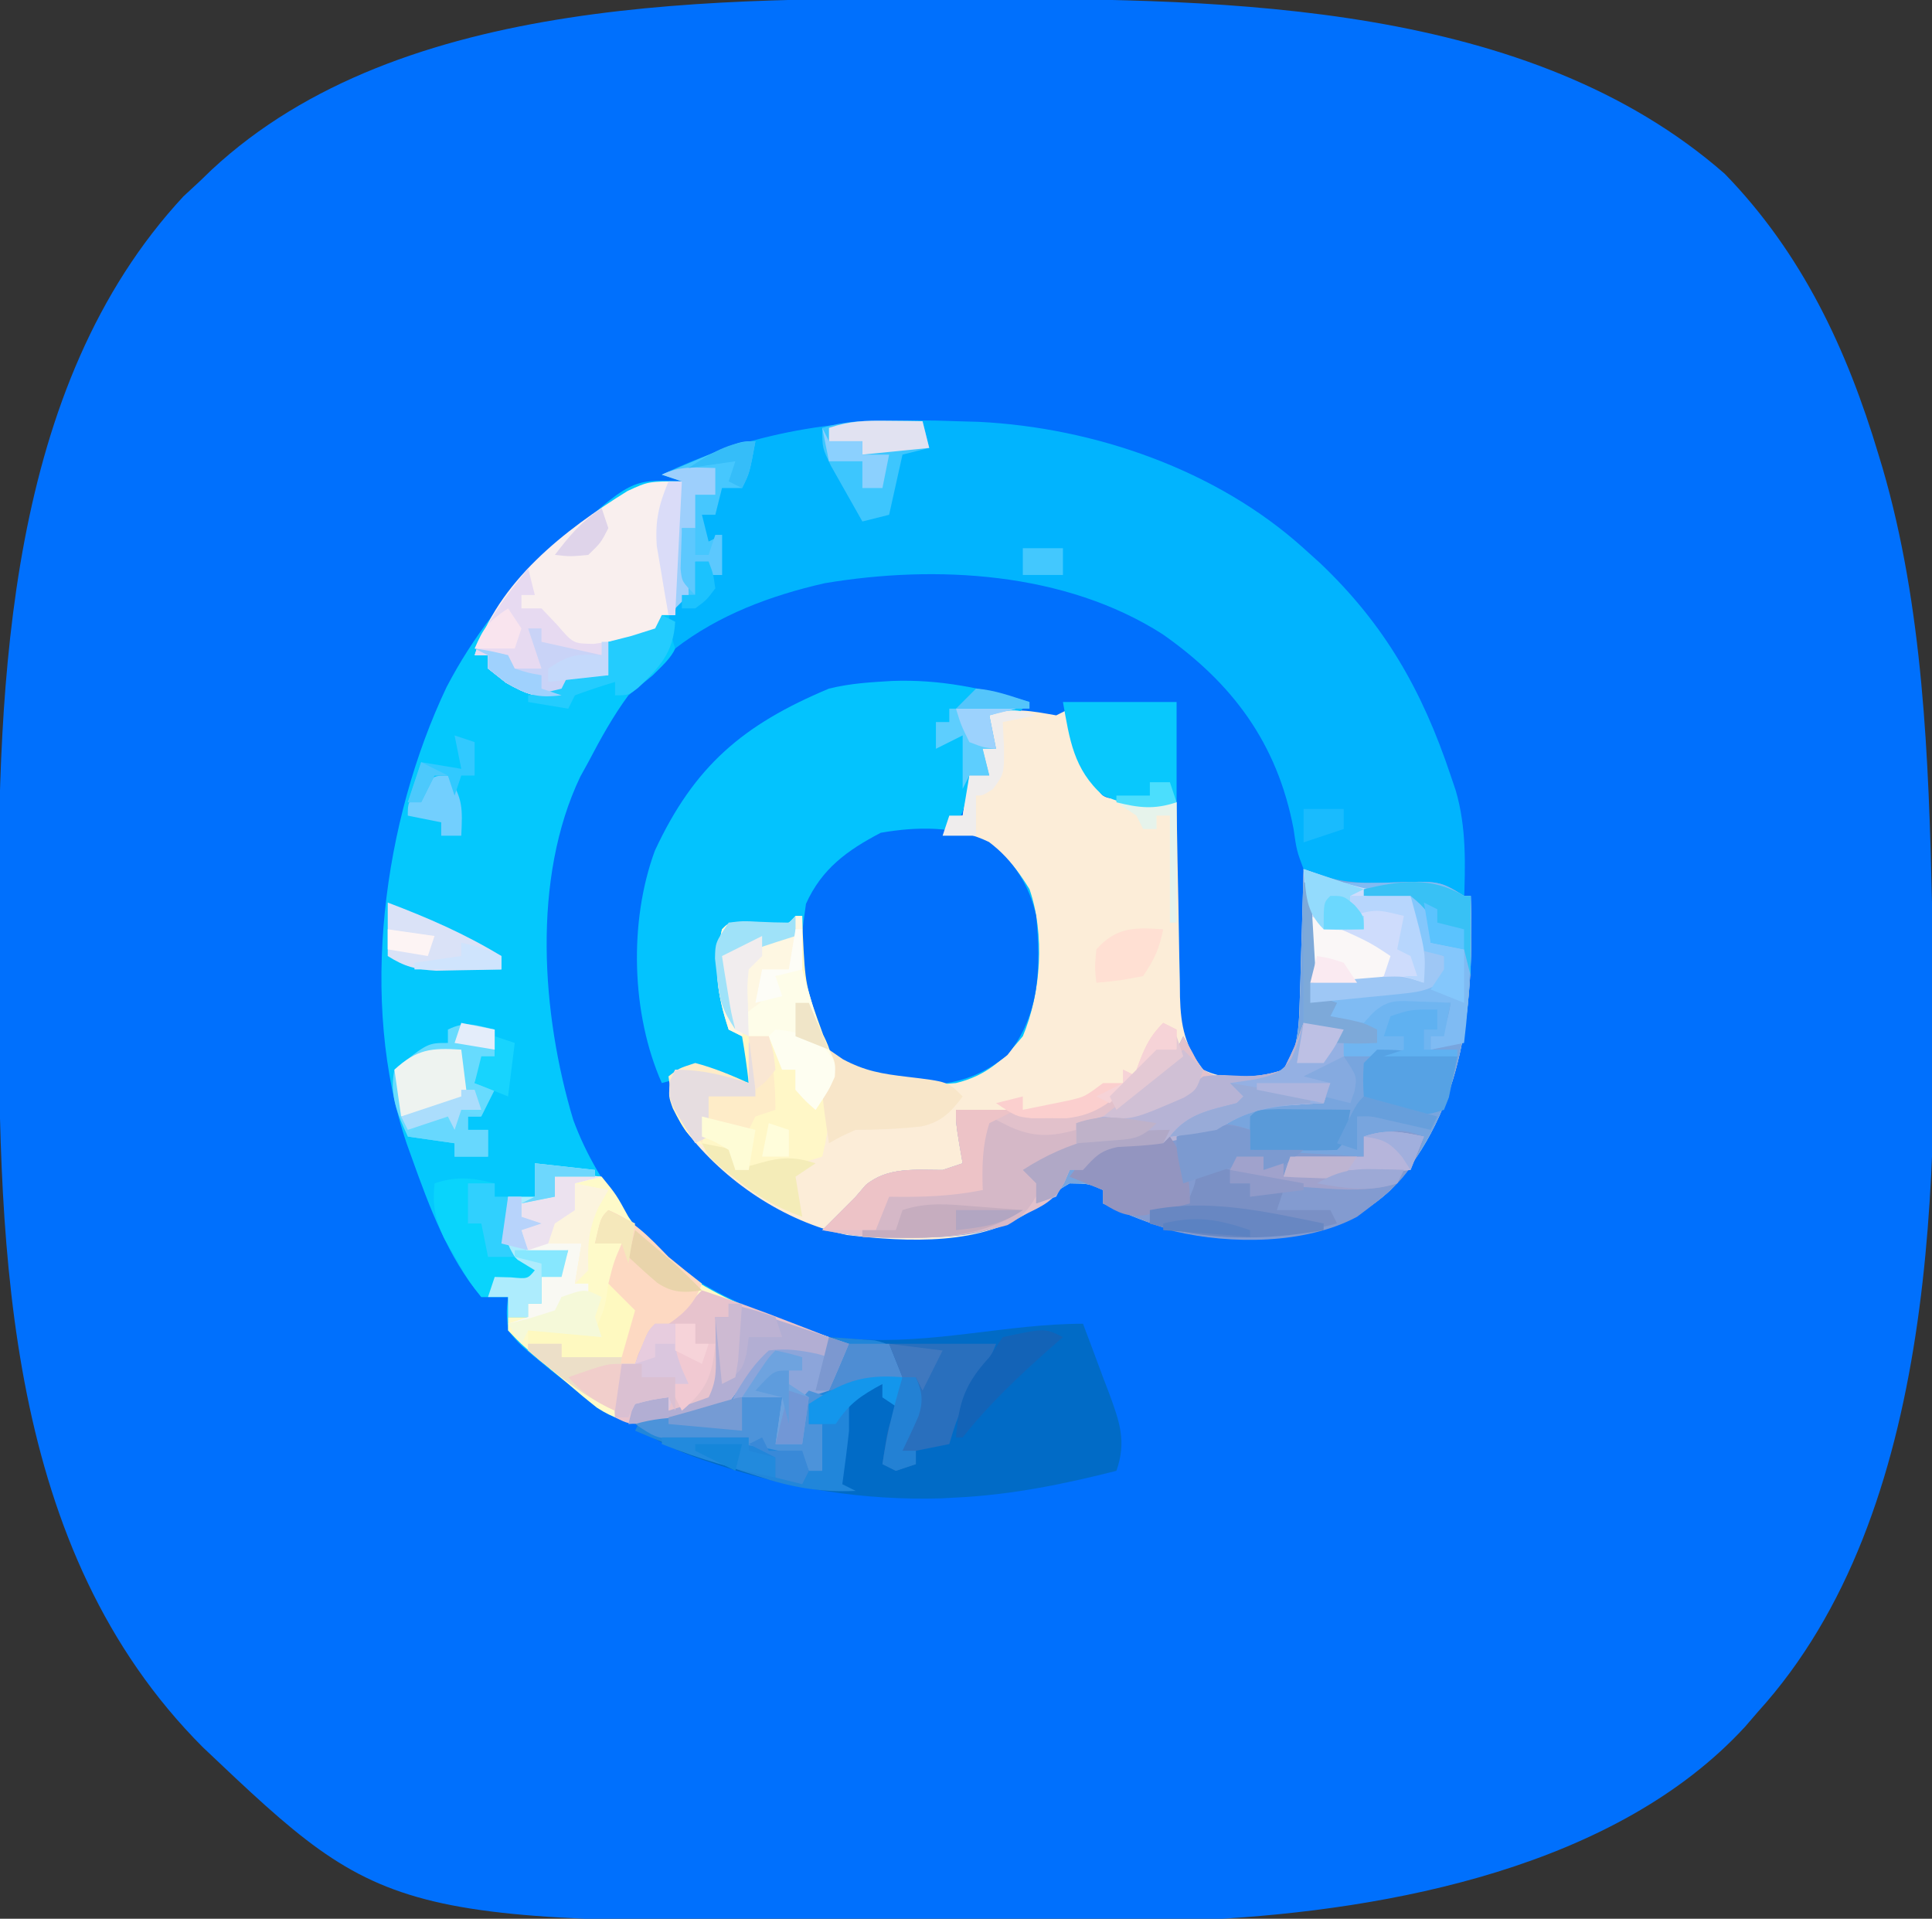 <?xml version="1.0" encoding="UTF-8"?>
<svg version="1.1" xmlns="http://www.w3.org/2000/svg" width="289" height="287">
<rect width="100%" height="100%" fill="#333333" stroke="none"/>
<path d="M0 0 C1.362 0 1.362 0 2.751 0.001 C39.322 0.051 84.281 0.547 113.562 26.188 C125.162 38.119 131.858 52.474 136.562 68.188 C136.758 68.835 136.954 69.482 137.156 70.148 C143.242 90.986 144.069 113.599 144.562 135.188 C144.584 136.001 144.606 136.814 144.629 137.652 C145.541 175.605 145.626 226.336 118.562 256.188 C117.921 256.933 117.279 257.678 116.617 258.445 C97.375 279.392 63.613 285.865 36.327 287.306 C31.154 287.487 25.981 287.494 20.805 287.488 C19.162 287.492 17.518 287.497 15.875 287.501 C12.458 287.509 9.042 287.508 5.625 287.503 C2.177 287.499 -1.27 287.505 -4.718 287.524 C-86.22 287.951 -86.22 287.951 -114.09 261.539 C-143.587 231.993 -144.626 187.886 -144.623 148.509 C-144.625 145.221 -144.643 141.933 -144.662 138.645 C-144.759 101.968 -143.389 57.982 -117 29.562 C-116.154 28.779 -115.309 27.995 -114.438 27.188 C-113.888 26.656 -113.339 26.125 -112.773 25.578 C-84.313 -0.891 -36.434 -0.041 0 0 Z " fill="#0070FD" transform="translate(144.438,-0.188)"/>
<path d="M0 0 C0.66 -0.33 1.32 -0.66 2 -1 C2.193 -0.397 2.387 0.207 2.586 0.828 C2.977 2.027 2.977 2.027 3.375 3.25 C3.63 4.039 3.885 4.828 4.148 5.641 C4.429 6.419 4.71 7.198 5 8 C5.232 8.693 5.463 9.386 5.702 10.101 C6.878 12.28 6.878 12.28 9.602 12.609 C11.098 12.679 11.098 12.679 12.625 12.75 C13.628 12.807 14.631 12.863 15.664 12.922 C16.435 12.948 17.206 12.973 18 13 C18.015 14.034 18.029 15.068 18.044 16.134 C18.102 19.982 18.18 23.831 18.262 27.679 C18.296 29.342 18.324 31.006 18.346 32.669 C18.38 35.065 18.432 37.46 18.488 39.855 C18.495 40.595 18.501 41.335 18.508 42.097 C18.633 46.543 19.255 49.461 22 53 C24.99 54.495 27.7 54.116 31 54 C34.024 53.326 34.024 53.326 35.162 51.317 C36.202 48.441 36.324 45.98 36.414 42.922 C36.453 41.762 36.491 40.602 36.531 39.406 C36.562 38.2 36.593 36.993 36.625 35.75 C36.664 34.528 36.702 33.306 36.742 32.047 C36.836 29.031 36.922 26.016 37 23 C37.918 23.327 38.835 23.655 39.781 23.992 C43.429 25.134 46.315 25.132 50.125 25 C57.33 24.752 57.33 24.752 61 27 C61.33 27 61.66 27 62 27 C62.518 42.973 61.214 58.868 50 71 C42.694 77.784 34.312 78.261 24.707 78.156 C18.329 77.788 12.758 75.639 7 73 C7 72.34 7 71.68 7 71 C4.85 70.031 4.85 70.031 2 70 C0.085 71.09 -1.572 72.368 -3.309 73.723 C-10.842 79.412 -22.392 78.784 -31.305 77.727 C-40.625 75.743 -49.665 69.68 -55.422 62.137 C-57.059 59.518 -58.07 57.685 -57.75 54.562 C-57.502 54.047 -57.255 53.531 -57 53 C-52.916 53 -49.877 53.807 -46 55 C-46.256 52.657 -46.593 50.322 -47 48 C-47.66 47.67 -48.32 47.34 -49 47 C-50.784 41.554 -51.28 37.702 -50 32 C-49 31 -49 31 -47.004 30.938 C-45.379 30.979 -43.754 31.021 -42.129 31.062 C-39.945 31.148 -39.945 31.148 -38 30 C-37.963 30.869 -37.925 31.738 -37.887 32.633 C-37.374 43.029 -37.374 43.029 -31.562 51.312 C-26.489 54.653 -20.914 54.51 -15 54 C-11.476 53.109 -8.77 51.745 -6.125 49.188 C-3.026 43.162 -2.969 34.415 -4.496 27.875 C-6.076 23.734 -8.269 21.309 -12 19 C-14.685 18.211 -14.685 18.211 -17 18 C-16.505 16.515 -16.505 16.515 -16 15 C-15.34 15 -14.68 15 -14 15 C-13.67 13.02 -13.34 11.04 -13 9 C-12.01 9 -11.02 9 -10 9 C-10.495 7.02 -10.495 7.02 -11 5 C-10.34 5 -9.68 5 -9 5 C-9.495 2.525 -9.495 2.525 -10 0 C-6.403 -1.245 -3.692 -0.642 0 0 Z " fill="#FCEDD8" transform="translate(158,107)"/>
<path d="M0 0 C0.036 4.022 -0.007 8.04 -0.062 12.062 C-0.052 13.196 -0.041 14.33 -0.029 15.498 C-0.223 24.97 -0.223 24.97 -4.359 29.008 C-5.568 30.011 -6.781 31.009 -8 32 C-10.334 35.169 -12.172 38.518 -14 42 C-14.393 42.713 -14.786 43.426 -15.191 44.16 C-22.477 59.404 -20.985 79.745 -16.25 95.5 C-14.258 100.918 -11.46 105.408 -8 110 C-7.423 110.866 -6.845 111.733 -6.25 112.625 C1.616 120.929 11.436 124.422 22 128 C22 128.99 22 129.98 22 131 C21.42 130.835 20.84 130.67 20.242 130.5 C17.65 129.953 15.637 129.668 13 130 C10.964 131.832 9.704 133.682 8.289 136.02 C6.466 138.821 4.616 139.852 1.398 140.625 C-4.03 141.298 -7.987 141.621 -12.688 138.562 C-14.152 137.409 -15.589 136.219 -17 135 C-17.843 134.337 -18.686 133.675 -19.555 132.992 C-24.255 129.141 -24.255 129.141 -26 127 C-26.246 124.254 -26.246 124.254 -26 122 C-27.32 122 -28.64 122 -30 122 C-34.98 116.099 -37.795 108.447 -40.375 101.25 C-40.626 100.554 -40.876 99.858 -41.134 99.141 C-48.389 77.814 -44.667 50.696 -35.188 30.75 C-31.249 23.222 -26.231 16.775 -20 11 C-19.393 10.434 -18.786 9.868 -18.16 9.285 C-7.577 -0.323 -7.577 -0.323 0 0 Z " fill="#04C8FD" transform="translate(102,72)"/>
<path d="M0 0 C1.667 0.046 1.667 0.046 3.367 0.094 C20.625 0.938 38.997 7.256 52 19 C52.808 19.728 53.616 20.457 54.449 21.207 C64.16 30.424 69.78 40.356 74 53 C74.371 54.096 74.371 54.096 74.75 55.215 C76.381 60.754 76.189 66.291 76 72 C75.482 71.669 74.964 71.337 74.43 70.996 C70.265 69.289 65.938 70.026 61.508 70.223 C57.502 69.968 55.279 69.317 52 67 C50.969 64.25 50.969 64.25 50.5 61 C48.095 48.25 41.403 39.207 30.906 31.859 C16.314 22.523 -2.973 21.435 -19.652 24.238 C-27.667 26.062 -35.458 28.953 -42 34 C-43.375 30.05 -42.923 26.155 -42.625 22.062 C-42.581 21.359 -42.537 20.656 -42.492 19.932 C-42.241 16.215 -41.838 12.631 -41 9 C-41.99 8.67 -42.98 8.34 -44 8 C-29.624 1.111 -15.708 -0.645 0 0 Z " fill="#01B4FE" transform="translate(143,63)"/>
<path d="M0 0 C7.241 -0.268 13.629 1.118 20.555 3.148 C19.895 3.808 19.235 4.468 18.555 5.148 C17.235 5.148 15.915 5.148 14.555 5.148 C15.05 7.623 15.05 7.623 15.555 10.148 C14.895 10.148 14.235 10.148 13.555 10.148 C14.05 12.128 14.05 12.128 14.555 14.148 C13.565 14.148 12.575 14.148 11.555 14.148 C11.452 15.077 11.348 16.005 11.242 16.961 C10.548 20.181 10.077 21.174 7.555 23.148 C9.102 23.179 9.102 23.179 10.68 23.211 C15.699 24.425 17.883 26.818 20.555 31.148 C22.879 37.914 22.28 46.66 19.555 53.148 C16.612 56.727 14.079 59.043 9.555 60.148 C1.995 60.87 -3.718 60.17 -9.758 55.273 C-13.053 51.124 -13.727 47.038 -14.07 41.836 C-14.145 40.767 -14.22 39.699 -14.297 38.598 C-14.346 37.789 -14.395 36.981 -14.445 36.148 C-15.335 36.394 -15.335 36.394 -16.242 36.645 C-19.011 37.278 -21.615 37.213 -24.445 37.148 C-25.448 42.495 -25.294 46.772 -24.445 52.148 C-23.455 52.478 -22.465 52.808 -21.445 53.148 C-21.445 55.458 -21.445 57.768 -21.445 60.148 C-22.518 59.983 -23.59 59.818 -24.695 59.648 C-29.702 58.847 -29.702 58.847 -34.445 60.148 C-39.015 49.867 -39.403 36.004 -35.484 25.383 C-29.6 12.73 -22.3 6.527 -9.445 1.148 C-6.199 0.351 -3.311 0.201 0 0 Z " fill="#03C3FE" transform="translate(133.445,101.852)"/>
<path d="M0 0 C0.918 0.327 1.835 0.655 2.781 0.992 C6.429 2.134 9.315 2.132 13.125 2 C20.33 1.752 20.33 1.752 24 4 C24.33 4 24.66 4 25 4 C25.518 19.973 24.214 35.868 13 48 C5.694 54.784 -2.688 55.261 -12.293 55.156 C-18.671 54.788 -24.242 52.639 -30 50 C-30 49.34 -30 48.68 -30 48 C-32.15 47.031 -32.15 47.031 -35 47 C-36.915 48.09 -38.572 49.368 -40.309 50.723 C-45.862 54.917 -52.785 55.141 -59.5 55.125 C-61.124 55.129 -61.124 55.129 -62.781 55.133 C-65.934 55.003 -68.903 54.588 -72 54 C-70.333 52.333 -68.667 50.667 -67 49 C-66.505 48.422 -66.01 47.845 -65.5 47.25 C-62.214 44.512 -58.061 45 -54 45 C-52.515 44.505 -52.515 44.505 -51 44 C-51.248 42.577 -51.248 42.577 -51.5 41.125 C-52 38 -52 38 -52 36 C-50.698 36.035 -49.396 36.07 -48.055 36.105 C-46.328 36.134 -44.602 36.161 -42.875 36.188 C-42.019 36.213 -41.163 36.238 -40.281 36.264 C-35.082 36.324 -31.473 35.959 -27 33 C-25.416 31.471 -25.416 31.471 -24.312 29.812 C-23.549 28.884 -22.786 27.956 -22 27 C-21.01 27 -20.02 27 -19 27 C-18.67 26.34 -18.34 25.68 -18 25 C-17.319 26.207 -17.319 26.207 -16.625 27.438 C-15.253 30.089 -15.253 30.089 -13 31 C-9.327 31.134 -6.501 31.167 -3 30 C-0.771 26.771 -0.699 23.772 -0.586 19.922 C-0.547 18.762 -0.509 17.602 -0.469 16.406 C-0.438 15.2 -0.407 13.993 -0.375 12.75 C-0.336 11.528 -0.298 10.306 -0.258 9.047 C-0.164 6.031 -0.078 3.016 0 0 Z " fill="#78A5DE" transform="translate(195,130)"/>
<path d="M0 0 C1.036 2.724 2.054 5.453 3.062 8.188 C3.357 8.956 3.652 9.725 3.955 10.518 C5.477 14.69 6.538 17.616 5 22 C-2.997 24.022 -10.752 25.603 -19 26 C-19.773 26.041 -20.547 26.082 -21.344 26.125 C-32.864 26.432 -43.855 24.676 -54.75 21.062 C-55.512 20.81 -56.275 20.557 -57.061 20.296 C-60.834 18.975 -63.954 17.685 -67 15 C-65.366 13.366 -63.372 13.682 -61.125 13.5 C-58.151 13.257 -55.849 12.95 -53 12 C-52.296 10.686 -51.637 9.348 -51 8 C-49.188 5.25 -49.188 5.25 -47 3 C-43.391 2.368 -41.111 3.156 -38 5 C-38 4.01 -38 3.02 -38 2 C-36.186 2.143 -36.186 2.143 -34.336 2.289 C-22.375 3.135 -11.382 0 0 0 Z " fill="#016BC6" transform="translate(162,198)"/>
<path d="M0 0 C3.762 2.85 6.048 6.505 7.062 11.059 C7.759 18.55 7.705 25.844 2.75 31.871 C-2.79 36.381 -7.971 36.766 -14.938 36.059 C-19.486 34.878 -23 32.758 -25.938 29.059 C-28.985 22.636 -28.392 16.137 -27.375 9.246 C-25.009 3.999 -21.21 1.246 -16.188 -1.379 C-10.794 -2.312 -5.025 -2.441 0 0 Z " fill="#0170FC" transform="translate(147.938,125.941)"/>
<path d="M0 0 C3.25 -0.375 3.25 -0.375 7 0 C9.188 2.688 9.188 2.688 11 6 C17.943 16.414 29.714 20.177 41 24 C41 24.99 41 25.98 41 27 C40.42 26.835 39.84 26.67 39.242 26.5 C36.65 25.953 34.637 25.668 32 26 C29.964 27.832 28.704 29.682 27.289 32.02 C25.466 34.821 23.616 35.852 20.398 36.625 C14.97 37.298 11.013 37.621 6.312 34.562 C4.844 33.414 3.407 32.223 2 31 C1.157 30.303 0.314 29.605 -0.555 28.887 C-5 25.099 -5 25.099 -7 23 C-7 22.34 -7 21.68 -7 21 C-6.01 21 -5.02 21 -4 21 C-4 20.34 -4 19.68 -4 19 C-3.34 19 -2.68 19 -2 19 C-2 17.68 -2 16.36 -2 15 C-1.01 14.67 -0.02 14.34 1 14 C1.33 13.01 1.66 12.02 2 11 C0.02 11.33 -1.96 11.66 -4 12 C-4.33 10.68 -4.66 9.36 -5 8 C-4.34 7.67 -3.68 7.34 -3 7 C-3.66 6.67 -4.32 6.34 -5 6 C-5 5.34 -5 4.68 -5 4 C-3.35 3.67 -1.7 3.34 0 3 C0 2.01 0 1.02 0 0 Z " fill="#FEFAC9" transform="translate(83,176)"/>
<path d="M0 0 C2.97 0.495 2.97 0.495 6 1 C6 2.65 6 4.3 6 6 C4.35 6.66 2.7 7.32 1 8 C1.99 8.33 2.98 8.66 4 9 C3.67 9.99 3.34 10.98 3 12 C2.264 12.037 1.528 12.075 0.77 12.113 C-0.206 12.179 -1.182 12.245 -2.188 12.312 C-3.15 12.371 -4.113 12.429 -5.105 12.488 C-8.355 13.063 -10.205 14.287 -13 16 C-16.156 16.914 -16.156 16.914 -19.5 17.625 C-20.603 17.865 -21.707 18.105 -22.844 18.352 C-24.817 18.757 -26.792 19.153 -28.77 19.535 C-31.195 20.041 -32.925 20.64 -35 22 C-35.269 22.629 -35.539 23.258 -35.816 23.906 C-37.366 26.647 -38.933 27.334 -41.75 28.688 C-42.59 29.104 -43.431 29.52 -44.297 29.949 C-49.308 31.897 -54.166 32.138 -59.5 32.125 C-61.124 32.129 -61.124 32.129 -62.781 32.133 C-65.934 32.003 -68.903 31.588 -72 31 C-70.333 29.333 -68.667 27.667 -67 26 C-66.505 25.422 -66.01 24.845 -65.5 24.25 C-62.214 21.512 -58.061 22 -54 22 C-53.01 21.67 -52.02 21.34 -51 21 C-51.248 19.577 -51.248 19.577 -51.5 18.125 C-52 15 -52 15 -52 13 C-50.698 13.035 -49.396 13.07 -48.055 13.105 C-46.328 13.134 -44.602 13.161 -42.875 13.188 C-42.019 13.213 -41.163 13.238 -40.281 13.264 C-35.082 13.324 -31.473 12.959 -27 10 C-25.416 8.471 -25.416 8.471 -24.312 6.812 C-23.549 5.884 -22.786 4.956 -22 4 C-21.01 4 -20.02 4 -19 4 C-18.67 3.34 -18.34 2.68 -18 2 C-17.319 3.207 -17.319 3.207 -16.625 4.438 C-15.253 7.089 -15.253 7.089 -13 8 C-9.327 8.134 -6.501 8.167 -3 7 C-1.284 3.497 -1.284 3.497 0 0 Z " fill="#E2C1CB" transform="translate(195,153)"/>
<path d="M0 0 C0 0.99 0 1.98 0 3 C5.61 3.33 11.22 3.66 17 4 C17 3.01 17 2.02 17 1 C22.625 -0.125 22.625 -0.125 26 1 C24.635 6.629 20.442 9.669 16 13 C8.295 17.134 -2.836 17.148 -11.25 15.188 C-14.99 14.003 -18.438 12.632 -22 11 C-22 10.34 -22 9.68 -22 9 C-24.475 8.01 -24.475 8.01 -27 7 C-25.062 4.5 -25.062 4.5 -22 2 C-19.727 1.749 -17.62 1.879 -15.34 2.027 C-12.116 1.99 -9.723 0.854 -6.797 -0.398 C-4.298 -1.235 -2.454 -0.844 0 0 Z " fill="#839BD0" transform="translate(187,169)"/>
<path d="M0 0 C-0.33 6.6 -0.66 13.2 -1 20 C-1.66 20 -2.32 20 -3 20 C-3.33 20.99 -3.66 21.98 -4 23 C-6.31 23.33 -8.62 23.66 -11 24 C-11 25.65 -11 27.3 -11 29 C-12.98 29 -14.96 29 -17 29 C-17.33 29.99 -17.66 30.98 -18 32 C-21.64 32.428 -23.046 31.974 -26.312 30.125 C-27.199 29.424 -28.086 28.723 -29 28 C-29 27.34 -29 26.68 -29 26 C-29.66 26 -30.32 26 -31 26 C-27.561 14.994 -17.574 7.289 -8.125 1.438 C-5 0 -5 0 0 0 Z " fill="#F9EFEE" transform="translate(102,72)"/>
<path d="M0 0 C0.33 0 0.66 0 1 0 C1.026 0.834 1.052 1.668 1.078 2.527 C1.462 10.414 1.462 10.414 4.125 17.75 C6.504 22.422 6.068 25.981 5 31 C4.814 32.011 4.629 33.021 4.438 34.062 C4.293 34.702 4.149 35.341 4 36 C-0.537 37.452 -4.181 38.235 -9 38 C-9.495 36.515 -9.495 36.515 -10 35 C-10.742 34.979 -11.485 34.959 -12.25 34.938 C-15.85 33.71 -16.659 32.079 -18.352 28.789 C-19 27 -19 27 -18.75 24.562 C-18.503 24.047 -18.255 23.531 -18 23 C-13.916 23 -10.877 23.807 -7 25 C-7.256 22.657 -7.593 20.322 -8 18 C-8.66 17.67 -9.32 17.34 -10 17 C-11.784 11.554 -12.28 7.702 -11 2 C-10 1 -10 1 -7.969 0.938 C-6.323 0.979 -4.677 1.021 -3.031 1.062 C-1.004 1.232 -1.004 1.232 0 0 Z " fill="#FFF7C7" transform="translate(119,137)"/>
<path d="M0 0 C1.459 0.087 2.918 0.195 4.375 0.312 C5.593 0.4 5.593 0.4 6.836 0.488 C9 1 9 1 11 4 C11.079 6.332 11.088 8.668 11 11 C10.01 10.34 9.02 9.68 8 9 C8 8.34 8 7.68 8 7 C5.427 8.21 5.427 8.21 3 10 C3 11.32 3 12.64 3 14 C2.727 16.676 2.356 19.333 2 22 C2.66 22.33 3.32 22.66 4 23 C-1.346 23.25 -5.782 22.435 -10.812 20.75 C-11.507 20.525 -12.201 20.301 -12.916 20.07 C-18.371 18.278 -23.725 16.27 -29 14 C-28.67 13.34 -28.34 12.68 -28 12 C-25.82 11.621 -25.82 11.621 -23.125 11.438 C-20.132 11.224 -17.867 10.956 -15 10 C-14.296 8.686 -13.637 7.348 -13 6 C-11.188 3.25 -11.188 3.25 -9 1 C-5.391 0.368 -3.111 1.156 0 3 C0 2.01 0 1.02 0 0 Z " fill="#2186DA" transform="translate(124,200)"/>
<path d="M0 0 C1.98 0.66 3.96 1.32 6 2 C8.373 2.085 10.751 2.082 13.125 2 C20.33 1.752 20.33 1.752 24 4 C24.33 4 24.66 4 25 4 C25.115 11.41 24.912 18.642 24 26 C22.35 26.33 20.7 26.66 19 27 C19 26.34 19 25.68 19 25 C19.66 24.67 20.32 24.34 21 24 C21.652 21.975 21.652 21.975 22 20 C20.395 20.087 18.791 20.196 17.188 20.312 C16.294 20.371 15.401 20.429 14.48 20.488 C11.694 21.063 10.759 21.821 9 24 C6.525 23.01 6.525 23.01 4 22 C4 21.34 4 20.68 4 20 C3.01 20 2.02 20 1 20 C0.67 13.4 0.34 6.8 0 0 Z " fill="#7FBBF3" transform="translate(195,130)"/>
<path d="M0 0 C4.347 1.414 8.614 2.973 12.875 4.625 C14.027 5.071 15.18 5.517 16.367 5.977 C17.236 6.314 18.105 6.652 19 7 C19 7.99 19 8.98 19 10 C18.42 9.835 17.84 9.67 17.242 9.5 C14.65 8.953 12.637 8.668 10 9 C7.964 10.832 6.704 12.682 5.289 15.02 C4 17 4 17 1 19 C-1.848 19.449 -1.848 19.449 -5.062 19.688 C-6.658 19.817 -6.658 19.817 -8.285 19.949 C-11 20 -11 20 -13 19 C-13.125 13.25 -13.125 13.25 -12 11 C-11.34 11 -10.68 11 -10 11 C-9.794 10.258 -9.588 9.515 -9.375 8.75 C-7.595 5.191 -5.362 4.031 -2 2 C-1.34 1.34 -0.68 0.68 0 0 Z " fill="#E7C3CD" transform="translate(105,193)"/>
<path d="M0 0 C1.98 0.33 3.96 0.66 6 1 C6 2.65 6 4.3 6 6 C4.35 6.66 2.7 7.32 1 8 C1.99 8.33 2.98 8.66 4 9 C3.67 9.99 3.34 10.98 3 12 C2.264 12.037 1.528 12.075 0.77 12.113 C-0.206 12.179 -1.182 12.245 -2.188 12.312 C-3.15 12.371 -4.113 12.429 -5.105 12.488 C-8.355 13.063 -10.205 14.287 -13 16 C-16.156 16.914 -16.156 16.914 -19.5 17.625 C-20.603 17.865 -21.707 18.105 -22.844 18.352 C-24.817 18.757 -26.792 19.153 -28.77 19.535 C-31.195 20.041 -32.925 20.64 -35 22 C-35.683 23.325 -36.351 24.658 -37 26 C-37.99 26.33 -38.98 26.66 -40 27 C-40 26.01 -40 25.02 -40 24 C-40.66 23.34 -41.32 22.68 -42 22 C-37.375 19 -37.375 19 -34 19 C-34 17.68 -34 16.36 -34 15 C-32.964 14.746 -31.927 14.492 -30.859 14.23 C-29.489 13.883 -28.12 13.536 -26.75 13.188 C-26.068 13.022 -25.386 12.856 -24.684 12.686 C-20.765 11.677 -18.179 10.421 -15 8 C-12.746 7.742 -12.746 7.742 -10.438 7.875 C-7.448 8.026 -5.911 7.97 -3 7 C-1.284 3.497 -1.284 3.497 0 0 Z " fill="#B6B3D5" transform="translate(195,153)"/>
<path d="M0 0 C2.97 0.33 5.94 0.66 9 1 C9 1.33 9 1.66 9 2 C7.02 2 5.04 2 3 2 C3 2.99 3 3.98 3 5 C1.35 5.33 -0.3 5.66 -2 6 C-2 6.66 -2 7.32 -2 8 C-1.01 8.33 -0.02 8.66 1 9 C0.01 9.33 -0.98 9.66 -2 10 C-1.67 11.32 -1.34 12.64 -1 14 C0.98 13.67 2.96 13.34 5 13 C4.67 14.32 4.34 15.64 4 17 C3.01 17 2.02 17 1 17 C1 18.32 1 19.64 1 21 C0.34 21 -0.32 21 -1 21 C-1 21.66 -1 22.32 -1 23 C-1.99 23 -2.98 23 -4 23 C-4 22.01 -4 21.02 -4 20 C-5.32 20 -6.64 20 -8 20 C-9.922 17.551 -9.922 17.551 -11.75 14.312 C-12.364 13.257 -12.977 12.201 -13.609 11.113 C-14.974 8.058 -15.317 6.287 -15 3 C-11.675 1.892 -9.378 2.155 -6 3 C-6 3.66 -6 4.32 -6 5 C-4.02 5 -2.04 5 0 5 C0 3.35 0 1.7 0 0 Z " fill="#09D4FC" transform="translate(80,174)"/>
<path d="M0 0 C1.031 0.516 2.062 1.031 3.125 1.562 C6.731 3.134 9.157 3.031 13 2 C13 2.99 13 3.98 13 5 C9.535 6.485 9.535 6.485 6 8 C6.66 8.66 7.32 9.32 8 10 C6.54 12.921 5.601 14.675 2.688 16.25 C-2.533 17.707 -7.464 18.118 -12.875 18.062 C-14.027 18.053 -15.18 18.044 -16.367 18.035 C-17.236 18.024 -18.105 18.012 -19 18 C-18.34 17.67 -17.68 17.34 -17 17 C-16.627 15.342 -16.293 13.674 -16 12 C-15 11 -15 11 -11.84 10.902 C-9.908 10.92 -9.908 10.92 -7.938 10.938 C-6.647 10.947 -5.357 10.956 -4.027 10.965 C-3.028 10.976 -2.029 10.988 -1 11 C-1.095 10.374 -1.191 9.747 -1.289 9.102 C-1.4 8.284 -1.511 7.467 -1.625 6.625 C-1.799 5.407 -1.799 5.407 -1.977 4.164 C-1.984 3.45 -1.992 2.736 -2 2 C-1.34 1.34 -0.68 0.68 0 0 Z " fill="#D5B8C7" transform="translate(148,167)"/>
<path d="M0 0 C2.011 0.712 2.011 0.712 4.062 1.438 C8.066 2.78 11.808 3.554 16 4 C17.278 8.713 18 12.043 18 17 C12.39 17 6.78 17 1 17 C0.67 11.39 0.34 5.78 0 0 Z " fill="#CEDCFC" transform="translate(195,130)"/>
<path d="M0 0 C5.61 0 11.22 0 17 0 C17 4.95 17 9.9 17 15 C12.344 16.164 10.42 15.736 6 14 C1.571 10.05 1.007 5.625 0 0 Z " fill="#08C8FD" transform="translate(159,105)"/>
<path d="M0 0 C3.841 1.565 6.13 4.06 9 7 C10.649 8.356 12.31 9.696 14 11 C12.485 15.242 9.636 16.576 6 19 C4.611 21.1 4.611 21.1 4 23 C3.34 23 2.68 23 2 23 C1.67 25.31 1.34 27.62 1 30 C-2.26 28.512 -4.932 26.643 -7.75 24.438 C-8.549 23.817 -9.348 23.197 -10.172 22.559 C-10.775 22.044 -11.378 21.53 -12 21 C-12 20.67 -12 20.34 -12 20 C-10.35 20 -8.7 20 -7 20 C-7 20.66 -7 21.32 -7 22 C-4.03 21.67 -1.06 21.34 2 21 C2.774 18.192 2.774 18.192 3 15 C2.484 14.34 1.969 13.68 1.438 13 C0.963 12.34 0.489 11.68 0 11 C0.812 7.75 0.812 7.75 2 5 C0.68 5 -0.64 5 -2 5 C-1.125 1.125 -1.125 1.125 0 0 Z " fill="#FDD9C2" transform="translate(91,181)"/>
<path d="M0 0 C0 1.32 0 2.64 0 4 C-0.99 4.495 -0.99 4.495 -2 5 C-2.33 5.99 -2.66 6.98 -3 8 C-2.01 8.33 -1.02 8.66 0 9 C-0.66 10.32 -1.32 11.64 -2 13 C-2.66 13 -3.32 13 -4 13 C-4 13.66 -4 14.32 -4 15 C-3.01 15 -2.02 15 -1 15 C-1 16.32 -1 17.64 -1 19 C-2.65 19 -4.3 19 -6 19 C-6 18.34 -6 17.68 -6 17 C-8.31 16.67 -10.62 16.34 -13 16 C-14.575 12.555 -15.775 9.779 -15 6 C-10.027 2 -10.027 2 -7 2 C-7 1.34 -7 0.68 -7 0 C-4.333 -1.333 -2.833 -0.671 0 0 Z " fill="#67DBFE" transform="translate(74,154)"/>
<path d="M0 0 C5.28 0 10.56 0 16 0 C14 5 14 5 12.5 6.938 C10.653 9.477 9.885 12.005 9 15 C7.35 15.33 5.7 15.66 4 16 C4 16.66 4 17.32 4 18 C3.01 18.33 2.02 18.66 1 19 C0.34 18.67 -0.32 18.34 -1 18 C-0.125 12.25 -0.125 12.25 1 10 C1.134 6.327 1.167 3.501 0 0 Z " fill="#296FBD" transform="translate(133,201)"/>
<path d="M0 0 C0.33 1.32 0.66 2.64 1 4 C0.34 4 -0.32 4 -1 4 C-1 4.66 -1 5.32 -1 6 C-0.01 6 0.98 6 2 6 C3.176 7.237 3.176 7.237 4.375 8.5 C6.741 11.259 6.741 11.259 9.812 11.312 C10.895 11.158 10.895 11.158 12 11 C12 12.65 12 14.3 12 16 C10.02 16 8.04 16 6 16 C5.67 16.99 5.34 17.98 5 19 C1.36 19.428 -0.046 18.974 -3.312 17.125 C-4.199 16.424 -5.086 15.723 -6 15 C-6 14.34 -6 13.68 -6 13 C-6.66 13 -7.32 13 -8 13 C-6.41 7.911 -3.255 4.125 0 0 Z " fill="#E7DAF1" transform="translate(79,85)"/>
<path d="M0 0 C0.99 0.33 1.98 0.66 3 1 C3 1.66 3 2.32 3 3 C3.99 3 4.98 3 6 3 C6 3.66 6 4.32 6 5 C7.65 4.67 9.3 4.34 11 4 C10.67 4.99 10.34 5.98 10 7 C12.64 7 15.28 7 18 7 C18.33 7.66 18.66 8.32 19 9 C9.315 11.54 0.634 11.908 -9 9 C-9 8.34 -9 7.68 -9 7 C-7.546 6.629 -7.546 6.629 -6.062 6.25 C-4.547 5.631 -4.547 5.631 -3 5 C-2.186 2.994 -2.186 2.994 -2 1 C-1.34 0.67 -0.68 0.34 0 0 Z " fill="#7A90C5" transform="translate(181,174)"/>
<path d="M0 0 C0.99 0.33 1.98 0.66 3 1 C1.688 4.438 1.688 4.438 0 8 C-0.99 8.33 -1.98 8.66 -3 9 C-3.33 11.31 -3.66 13.62 -4 16 C-5.32 16 -6.64 16 -8 16 C-7.67 13.69 -7.34 11.38 -7 9 C-8.98 9 -10.96 9 -13 9 C-13 10.65 -13 12.3 -13 14 C-16.63 13.67 -20.26 13.34 -24 13 C-24 12.67 -24 12.34 -24 12 C-23.06 11.853 -23.06 11.853 -22.102 11.703 C-21.284 11.554 -20.467 11.404 -19.625 11.25 C-18.813 11.111 -18.001 10.972 -17.164 10.828 C-14.854 10.195 -14.854 10.195 -13.824 8.094 C-13.552 7.403 -13.28 6.712 -13 6 C-11.188 3.25 -11.188 3.25 -9 1 C-5.391 0.368 -3.111 1.156 0 3 C0 2.01 0 1.02 0 0 Z " fill="#8CA5DA" transform="translate(124,200)"/>
<path d="M0 0 C0.33 0 0.66 0 1 0 C1.33 5.61 1.66 11.22 2 17 C2.99 17.33 3.98 17.66 5 18 C4.67 18.66 4.34 19.32 4 20 C6.345 20.77 6.345 20.77 9 21 C9.443 20.515 9.887 20.031 10.344 19.531 C12.637 17.411 14.123 17.693 17.188 17.812 C18.539 17.853 18.539 17.853 19.918 17.895 C20.949 17.947 20.949 17.947 22 18 C21.67 19.65 21.34 21.3 21 23 C20.34 23 19.68 23 19 23 C19 23.66 19 24.32 19 25 C20.32 25.33 21.64 25.66 23 26 C17.39 26 11.78 26 6 26 C5.67 25.01 5.34 24.02 5 23 C2.525 22.01 2.525 22.01 0 21 C0 14.07 0 7.14 0 0 Z " fill="#6FB5F1" transform="translate(195,132)"/>
<path d="M0 0 C0.33 0 0.66 0 1 0 C1 2.64 1 5.28 1 8 C-0.32 8.33 -1.64 8.66 -3 9 C-2.67 9.99 -2.34 10.98 -2 12 C-3.207 12.65 -3.207 12.65 -4.438 13.312 C-7.278 14.805 -7.278 14.805 -8 18 C-8.66 17.67 -9.32 17.34 -10 17 C-11.784 11.554 -12.28 7.702 -11 2 C-10 1 -10 1 -7.969 0.938 C-6.323 0.979 -4.677 1.021 -3.031 1.062 C-1.004 1.232 -1.004 1.232 0 0 Z " fill="#FEF7E2" transform="translate(119,137)"/>
<path d="M0 0 C1.031 0.71 1.031 0.71 2.082 1.434 C5.384 3.206 7.98 3.627 11.688 4.062 C17.788 4.788 17.788 4.788 20 7 C18.214 9.407 16.804 10.818 13.836 11.488 C10.54 11.848 7.315 12 4 12 C1.85 12.95 1.85 12.95 0 14 C-1.256 5.628 -1.256 5.628 0 2 C0 1.34 0 0.68 0 0 Z " fill="#F8E6C9" transform="translate(124,157)"/>
<path d="M0 0 C0.985 0.009 1.97 0.018 2.984 0.027 C4.106 0.045 4.106 0.045 5.25 0.062 C5.58 1.383 5.91 2.703 6.25 4.062 C4.93 4.393 3.61 4.723 2.25 5.062 C1.59 8.033 0.93 11.002 0.25 14.062 C-1.07 14.393 -2.39 14.723 -3.75 15.062 C-4.758 13.296 -5.756 11.524 -6.75 9.75 C-7.307 8.764 -7.864 7.778 -8.438 6.762 C-9.75 4.062 -9.75 4.062 -9.75 1.062 C-6.439 0.061 -3.449 -0.041 0 0 Z " fill="#3DC6FE" transform="translate(132.75,62.938)"/>
<path d="M0 0 C-0.875 4.75 -0.875 4.75 -2 7 C-2.99 7 -3.98 7 -5 7 C-5.33 8.32 -5.66 9.64 -6 11 C-6.66 11 -7.32 11 -8 11 C-7.67 12.32 -7.34 13.64 -7 15 C-6.34 14.67 -5.68 14.34 -5 14 C-5 15.98 -5 17.96 -5 20 C-5.66 20 -6.32 20 -7 20 C-7 19.34 -7 18.68 -7 18 C-7.66 18 -8.32 18 -9 18 C-9 19.65 -9 21.3 -9 23 C-9.66 23 -10.32 23 -11 23 C-11.33 23.66 -11.66 24.32 -12 25 C-12.027 22.771 -12.046 20.542 -12.062 18.312 C-12.074 17.071 -12.086 15.83 -12.098 14.551 C-12.015 11.538 -11.708 8.917 -11 6 C-11.99 5.67 -12.98 5.34 -14 5 C-12.044 4.162 -10.085 3.33 -8.125 2.5 C-6.489 1.804 -6.489 1.804 -4.82 1.094 C-2 0 -2 0 0 0 Z " fill="#46C7FE" transform="translate(113,66)"/>
<path d="M0 0 C2.389 3.584 3 5.732 3 10 C1.588 10.392 0.17 10.763 -1.25 11.125 C-2.039 11.334 -2.828 11.543 -3.641 11.758 C-6.42 12.043 -7.659 11.45 -10 10 C-10 9.34 -10 8.68 -10 8 C-12.475 7.01 -12.475 7.01 -15 6 C-11.25 1.161 -11.25 1.161 -7.699 0.703 C-6.095 0.734 -4.491 0.805 -2.891 0.922 C-2.267 0.948 -1.643 0.973 -1 1 C-0.67 0.67 -0.34 0.34 0 0 Z " fill="#9395C0" transform="translate(175,170)"/>
<path d="M0 0 C5 1.667 10 3.333 15 5 C15 5.99 15 6.98 15 8 C14.42 7.835 13.84 7.67 13.242 7.5 C10.65 6.953 8.637 6.668 6 7 C3.964 8.832 2.704 10.682 1.289 13.02 C0 15 0 15 -3 17 C-5.918 17.414 -5.918 17.414 -9.188 17.625 C-10.274 17.7 -11.361 17.775 -12.48 17.852 C-13.728 17.925 -13.728 17.925 -15 18 C-14.67 16.68 -14.34 15.36 -14 14 C-12.35 14 -10.7 14 -9 14 C-9 14.66 -9 15.32 -9 16 C-6.98 15.398 -4.979 14.727 -3 14 C-1.738 11.475 -1.901 9.688 -1.938 6.875 C-1.947 5.965 -1.956 5.055 -1.965 4.117 C-1.976 3.419 -1.988 2.72 -2 2 C-1.34 2 -0.68 2 0 2 C0 1.34 0 0.68 0 0 Z " fill="#B2AED3" transform="translate(109,195)"/>
<path d="M0 0 C0.99 0 1.98 0 3 0 C3.575 3.735 4 7.213 4 11 C3.01 11.33 2.02 11.66 1 12 C0.67 12.66 0.34 13.32 0 14 C-2.97 13.505 -2.97 13.505 -6 13 C-6.33 13.99 -6.66 14.98 -7 16 C-9.912 12.712 -11.497 10.401 -12 6 C-10.5 4.812 -10.5 4.812 -8 4 C-5.212 4.729 -2.623 5.816 0 7 C0 4.69 0 2.38 0 0 Z " fill="#FEECC8" transform="translate(112,155)"/>
<path d="M0 0 C0.193 0.675 0.387 1.351 0.586 2.047 C0.846 2.939 1.107 3.831 1.375 4.75 C1.63 5.632 1.885 6.513 2.148 7.422 C2.924 9.987 2.924 9.987 4.117 12.199 C5 14 5 14 4.75 16.062 C4 18 4 18 2 21 C0.5 19.688 0.5 19.688 -1 18 C-1 17.01 -1 16.02 -1 15 C-1.66 15 -2.32 15 -3 15 C-3.66 13.35 -4.32 11.7 -5 10 C-5.99 10 -6.98 10 -8 10 C-8.33 9.01 -8.66 8.02 -9 7 C-8.175 6.381 -7.35 5.763 -6.5 5.125 C-5.263 4.073 -5.263 4.073 -4 3 C-4 2.34 -4 1.68 -4 1 C-1 0 -1 0 0 0 Z " fill="#FEFDE9" transform="translate(120,145)"/>
<path d="M0 0 C2.97 0.495 2.97 0.495 6 1 C6 2.65 6 4.3 6 6 C4.35 6.66 2.7 7.32 1 8 C1.99 8.33 2.98 8.66 4 9 C3.67 9.99 3.34 10.98 3 12 C2.264 12.037 1.528 12.075 0.77 12.113 C-4.724 12.483 -8.355 12.903 -13 16 C-16.812 16.688 -16.812 16.688 -20 17 C-17.334 13.55 -14.088 13.06 -10 12 C-9.67 11.67 -9.34 11.34 -9 11 C-9.66 10.34 -10.32 9.68 -11 9 C-9.742 8.814 -8.484 8.629 -7.188 8.438 C-4.581 7.815 -3.369 7.521 -1.801 5.309 C-0.875 3.167 -0.875 3.167 0 0 Z " fill="#94B0E3" transform="translate(195,153)"/>
<path d="M0 0 C2.97 0 5.94 0 9 0 C7.02 0.99 7.02 0.99 5 2 C3.92 5.33 3.901 8.52 4 12 C-0.763 12.953 -5.167 13.083 -10 13 C-10.66 14.65 -11.32 16.3 -12 18 C-14.64 18 -17.28 18 -20 18 C-18.333 16.333 -16.667 14.667 -15 13 C-14.505 12.422 -14.01 11.845 -13.5 11.25 C-10.214 8.512 -6.061 9 -2 9 C-1.01 8.67 -0.02 8.34 1 8 C0.752 6.577 0.752 6.577 0.5 5.125 C0 2 0 2 0 0 Z " fill="#EDC3C7" transform="translate(143,166)"/>
<path d="M0 0 C2.97 0.33 5.94 0.66 9 1 C9 1.33 9 1.66 9 2 C7.02 2 5.04 2 3 2 C3 2.99 3 3.98 3 5 C1.35 5.33 -0.3 5.66 -2 6 C-2 6.66 -2 7.32 -2 8 C-1.01 8.33 -0.02 8.66 1 9 C0.01 9.33 -0.98 9.66 -2 10 C-1.67 11.32 -1.34 12.64 -1 14 C0.98 13.67 2.96 13.34 5 13 C4.67 14.32 4.34 15.64 4 17 C3.01 17 2.02 17 1 17 C1 18.32 1 19.64 1 21 C0.34 21 -0.32 21 -1 21 C-1 21.66 -1 22.32 -1 23 C-1.99 23 -2.98 23 -4 23 C-4 22.01 -4 21.02 -4 20 C-4.99 20 -5.98 20 -7 20 C-6.505 18.515 -6.505 18.515 -6 17 C-4.793 17.031 -4.793 17.031 -3.562 17.062 C-1.066 17.296 -1.066 17.296 0 16 C-0.846 15.484 -1.691 14.969 -2.562 14.438 C-3.367 13.633 -4.171 12.829 -5 12 C-4.812 8.25 -4.812 8.25 -4 5 C-2.68 5 -1.36 5 0 5 C0 3.35 0 1.7 0 0 Z " fill="#ADECFD" transform="translate(80,174)"/>
<path d="M0 0 C0.99 0.33 1.98 0.66 3 1 C2.01 1.33 1.02 1.66 0 2 C0 2.99 0 3.98 0 5 C0.66 5 1.32 5 2 5 C2 7.31 2 9.62 2 12 C1.34 12 0.68 12 0 12 C-0.33 11.34 -0.66 10.68 -1 10 C-7.241 7.92 -13.378 7.627 -19.926 7.344 C-23 7 -23 7 -26 5 C-20.966 3.539 -14.75 3.625 -10 6 C-10.33 5.01 -10.66 4.02 -11 3 C-10.67 2.34 -10.34 1.68 -10 1 C-8.02 1 -6.04 1 -4 1 C-4.33 3.31 -4.66 5.62 -5 8 C-3.68 8 -2.36 8 -1 8 C-1.031 6.298 -1.031 6.298 -1.062 4.562 C-1 1 -1 1 0 0 Z " fill="#4C93DA" transform="translate(121,208)"/>
<path d="M0 0 C2.82 0.023 2.82 0.023 6.125 0.375 C7.221 0.486 8.316 0.597 9.445 0.711 C10.288 0.806 11.131 0.902 12 1 C11.745 2.316 11.471 3.628 11.188 4.938 C11.037 5.668 10.886 6.399 10.73 7.152 C10.369 8.067 10.369 8.067 10 9 C6.521 10.16 5.658 9.775 2.312 8.562 C1.504 8.275 0.696 7.988 -0.137 7.691 C-0.752 7.463 -1.366 7.235 -2 7 C-2.125 4.625 -2.125 4.625 -2 2 C-1.34 1.34 -0.68 0.68 0 0 Z " fill="#56A2E4" transform="translate(206,157)"/>
<path d="M0 0 C2.31 0 4.62 0 7 0 C5.68 0.33 4.36 0.66 3 1 C3 2.32 3 3.64 3 5 C2.01 5.66 1.02 6.32 0 7 C0.33 7.66 0.66 8.32 1 9 C1.99 9.33 2.98 9.66 4 10 C3.67 11.98 3.34 13.96 3 16 C3.66 16 4.32 16 5 16 C5 16.66 5 17.32 5 18 C3.68 18 2.36 18 1 18 C0.67 18.99 0.34 19.98 0 21 C-2.31 21.33 -4.62 21.66 -7 22 C-6.01 21.67 -5.02 21.34 -4 21 C-4 20.34 -4 19.68 -4 19 C-3.34 19 -2.68 19 -2 19 C-2 17.68 -2 16.36 -2 15 C-1.01 14.67 -0.02 14.34 1 14 C1.33 13.01 1.66 12.02 2 11 C0.02 11.33 -1.96 11.66 -4 12 C-4.33 10.68 -4.66 9.36 -5 8 C-4.34 7.67 -3.68 7.34 -3 7 C-3.66 6.67 -4.32 6.34 -5 6 C-5 5.34 -5 4.68 -5 4 C-3.35 3.67 -1.7 3.34 0 3 C0 2.01 0 1.02 0 0 Z " fill="#F9F9F3" transform="translate(83,176)"/>
<path d="M0 0 C5.973 2.26 11.541 4.677 17 8 C17 8.66 17 9.32 17 10 C14.917 10.054 12.834 10.093 10.75 10.125 C9.01 10.16 9.01 10.16 7.234 10.195 C4.172 10.01 2.558 9.608 0 8 C0 5.36 0 2.72 0 0 Z " fill="#DAE2F7" transform="translate(58,135)"/>
<path d="M0 0 C0.99 0 1.98 0 3 0 C4.498 3.371 5 5.204 5 9 C4.01 9.495 4.01 9.495 3 10 C2.67 10.99 2.34 11.98 2 13 C2 12.34 2 11.68 2 11 C-0.473 11.344 -0.473 11.344 -3 12 C-3.33 12.66 -3.66 13.32 -4 14 C-4.66 14 -5.32 14 -6 14 C-6.125 8.25 -6.125 8.25 -5 6 C-4.34 6 -3.68 6 -3 6 C-2.691 5.196 -2.381 4.391 -2.062 3.562 C-1 1 -1 1 0 0 Z " fill="#DAC6DE" transform="translate(98,198)"/>
<path d="M0 0 C1.932 0.017 1.932 0.017 3.902 0.035 C5.193 0.044 6.483 0.053 7.812 0.062 C8.812 0.074 9.811 0.086 10.84 0.098 C9.965 4.973 9.965 4.973 8.84 6.098 C6.653 6.17 4.465 6.181 2.277 6.16 C0.481 6.147 0.481 6.147 -1.352 6.133 C-2.278 6.121 -3.205 6.11 -4.16 6.098 C-4.203 4.432 -4.201 2.764 -4.16 1.098 C-3.16 0.098 -3.16 0.098 0 0 Z " fill="#599AD9" transform="translate(191.16,165.902)"/>
<path d="M0 0 C0.33 2.64 0.66 5.28 1 8 C-2.3 8.66 -5.6 9.32 -9 10 C-9.33 7.69 -9.66 5.38 -10 3 C-6.682 -0.063 -4.448 -0.303 0 0 Z " fill="#EEF3F0" transform="translate(69,157)"/>
<path d="M0 0 C0.66 0 1.32 0 2 0 C2 0.66 2 1.32 2 2 C6.455 2.99 6.455 2.99 11 4 C11.33 3.34 11.66 2.68 12 2 C12 3.65 12 5.3 12 7 C10.02 7 8.04 7 6 7 C5.67 7.99 5.34 8.98 5 10 C1.36 10.428 -0.046 9.974 -3.312 8.125 C-4.199 7.424 -5.086 6.723 -6 6 C-6 5.34 -6 4.68 -6 4 C-6.66 3.67 -7.32 3.34 -8 3 C-5.525 3.495 -5.525 3.495 -3 4 C-3 4.66 -3 5.32 -3 6 C-1.35 6 0.3 6 2 6 C1.34 4.02 0.68 2.04 0 0 Z " fill="#C9D3F7" transform="translate(79,94)"/>
<path d="M0 0 C0.66 0.33 1.32 0.66 2 1 C1.725 5.678 -0.332 7.746 -3.527 10.863 C-5 12 -5 12 -7 12 C-7 11.34 -7 10.68 -7 10 C-9.02 10.602 -11.021 11.273 -13 12 C-13.33 12.66 -13.66 13.32 -14 14 C-16.97 13.505 -16.97 13.505 -20 13 C-20 12.67 -20 12.34 -20 12 C-19.196 11.876 -18.391 11.752 -17.562 11.625 C-16.717 11.419 -15.871 11.213 -15 11 C-14.67 10.34 -14.34 9.68 -14 9 C-12.02 9 -10.04 9 -8 9 C-8 7.35 -8 5.7 -8 4 C-6.866 3.711 -5.731 3.422 -4.562 3.125 C-3.387 2.754 -2.211 2.382 -1 2 C-0.67 1.34 -0.34 0.68 0 0 Z " fill="#23CCFE" transform="translate(99,92)"/>
<path d="M0 0 C8.625 3.75 8.625 3.75 12 6 C11.67 6.99 11.34 7.98 11 9 C7.51 10.477 3.726 10.072 0 10 C0 6.7 0 3.4 0 0 Z " fill="#FAF7F7" transform="translate(196,137)"/>
<path d="M0 0 C-0.66 1.65 -1.32 3.3 -2 5 C-8.373 5.745 -14.583 6.103 -21 6 C-20.67 5.01 -20.34 4.02 -20 3 C-16.37 3 -12.74 3 -9 3 C-9 2.01 -9 1.02 -9 0 C-5.522 -1.159 -3.541 -0.708 0 0 Z " fill="#B6B5DB" transform="translate(213,170)"/>
<path d="M0 0 C0 0.99 0 1.98 0 3 C2.64 3 5.28 3 8 3 C4.25 6 4.25 6 2 6 C2 5.34 2 4.68 2 4 C0.701 4.433 0.701 4.433 -0.625 4.875 C-5.312 6.438 -5.312 6.438 -10 8 C-11 3.25 -11 3.25 -11 1 C-6.878 -0.63 -4.293 -1.263 0 0 Z " fill="#7C9AD0" transform="translate(187,169)"/>
<path d="M0 0 C-0.664 0.58 -1.328 1.16 -2.012 1.758 C-6.743 5.944 -11.072 10.058 -15 15 C-15.33 15 -15.66 15 -16 15 C-15.581 9.663 -14.613 6.941 -11 3 C-10.34 2.01 -9.68 1.02 -9 0 C-2.7 -1.35 -2.7 -1.35 0 0 Z " fill="#1363B7" transform="translate(159,200)"/>
<path d="M0 0 C0.33 0 0.66 0 1 0 C1 3.96 1 7.92 1 12 C0.67 10.68 0.34 9.36 0 8 C-1.65 7.67 -3.3 7.34 -5 7 C-5.66 5.02 -6.32 3.04 -7 1 C-9.64 0.67 -12.28 0.34 -15 0 C-15 -0.33 -15 -0.66 -15 -1 C-9.574 -2.277 -4.94 -2.927 0 0 Z " fill="#38C1F5" transform="translate(219,134)"/>
<path d="M0 0 C1.32 1.32 2.64 2.64 4 4 C3.34 6.31 2.68 8.62 2 11 C-1.378 11.845 -3.675 12.108 -7 11 C-7 10.34 -7 9.68 -7 9 C-8.65 9 -10.3 9 -12 9 C-12 8.34 -12 7.68 -12 7 C-8.424 5.762 -5.663 6.251 -2 7 C-0.491 3.614 -0.491 3.614 0 0 Z " fill="#FEF9C0" transform="translate(91,192)"/>
<path d="M0 0 C0 0.33 0 0.66 0 1 C-8.907 2.583 -17.307 2.624 -26 0 C-26 -0.66 -26 -1.32 -26 -2 C-17.109 -3.743 -8.763 -1.788 0 0 Z " fill="#6887C2" transform="translate(198,183)"/>
<path d="M0 0 C1.053 0.078 1.053 0.078 2.127 0.158 C3.856 0.288 5.584 0.424 7.312 0.562 C-0.021 5.452 -8.192 4.796 -16.688 4.562 C-16.688 4.232 -16.688 3.902 -16.688 3.562 C-15.037 3.562 -13.387 3.562 -11.688 3.562 C-11.357 2.572 -11.027 1.583 -10.688 0.562 C-6.994 -0.669 -3.807 -0.309 0 0 Z " fill="#C6ADBF" transform="translate(145.688,180.438)"/>
<path d="M0 0 C0.33 0 0.66 0 1 0 C1 2.64 1 5.28 1 8 C-1.31 8 -3.62 8 -6 8 C-6 9.98 -6 11.96 -6 14 C-6.99 14.495 -6.99 14.495 -8 15 C-12.062 8.6 -12.062 8.6 -11.75 5.562 C-11.502 5.047 -11.255 4.531 -11 4 C-6.916 4 -3.877 4.807 0 6 C0 4.02 0 2.04 0 0 Z " fill="#E6DDE0" transform="translate(112,156)"/>
<path d="M0 0 C-0.33 0.66 -0.66 1.32 -1 2 C-3.259 2.356 -5.49 2.443 -7.773 2.559 C-10.434 3.086 -11.211 4.038 -13 6 C-13.66 6 -14.32 6 -15 6 C-15.268 6.639 -15.536 7.279 -15.812 7.938 C-17 10 -17 10 -20 11 C-20 10.01 -20 9.02 -20 8 C-20.66 7.34 -21.32 6.68 -22 6 C-15.09 1.529 -8.198 0 0 0 Z " fill="#B0A8C6" transform="translate(175,169)"/>
<path d="M0 0 C2.062 0.438 2.062 0.438 4 1 C4 1.66 4 2.32 4 3 C3.34 3 2.68 3 2 3 C2 3.66 2 4.32 2 5 C2.99 5.66 3.98 6.32 5 7 C4.67 9.31 4.34 11.62 4 14 C2.68 14 1.36 14 0 14 C0.33 11.69 0.66 9.38 1 7 C-0.98 7 -2.96 7 -5 7 C-1.125 1.125 -1.125 1.125 0 0 Z " fill="#6EA3DF" transform="translate(116,202)"/>
<path d="M0 0 C3.191 0.259 4.811 0.855 7.375 2.812 C9 5 9 5 8.875 7.062 C8 9 8 9 6 12 C4.5 10.688 4.5 10.688 3 9 C3 8.01 3 7.02 3 6 C2.34 6 1.68 6 1 6 C0.34 4.35 -0.32 2.7 -1 1 C-0.67 0.67 -0.34 0.34 0 0 Z " fill="#FEFEF1" transform="translate(116,154)"/>
<path d="M0 0 C1.65 0 3.3 0 5 0 C5 0.66 5 1.32 5 2 C7.97 2 10.94 2 14 2 C13.67 4.64 13.34 7.28 13 10 C9.74 8.512 7.068 6.643 4.25 4.438 C3.451 3.817 2.652 3.197 1.828 2.559 C1.225 2.044 0.622 1.53 0 1 C0 0.67 0 0.34 0 0 Z " fill="#ECDFC8" transform="translate(79,201)"/>
<path d="M0 0 C3.3 0 6.6 0 10 0 C8.68 0.33 7.36 0.66 6 1 C6.33 2.65 6.66 4.3 7 6 C6.34 6 5.68 6 5 6 C5.33 7.32 5.66 8.64 6 10 C5.01 10 4.02 10 3 10 C2.67 10.66 2.34 11.32 2 12 C2 9.36 2 6.72 2 4 C0.02 4.99 0.02 4.99 -2 6 C-2 4.68 -2 3.36 -2 2 C-1.34 2 -0.68 2 0 2 C0 1.34 0 0.68 0 0 Z " fill="#5DCEFE" transform="translate(142,106)"/>
<path d="M0 0 C2.475 0.495 2.475 0.495 5 1 C5 1.99 5 2.98 5 4 C6.237 3.649 7.475 3.299 8.75 2.938 C11.903 2.044 13.868 1.991 17 3 C16.01 3.66 15.02 4.32 14 5 C14.33 6.98 14.66 8.96 15 11 C11.225 9.661 8.386 7.984 5.25 5.5 C4.471 4.892 3.693 4.283 2.891 3.656 C1 2 1 2 0 0 Z " fill="#F4ECB8" transform="translate(105,171)"/>
<path d="M0 0 C0.66 0.33 1.32 0.66 2 1 C2 1.99 2 2.98 2 4 C0.02 4.99 -1.96 5.98 -4 7 C-2.926 4.085 -2.222 2.222 0 0 Z M-6 7 C-5.34 7.33 -4.68 7.66 -4 8 C-7.203 11.431 -9.698 13.753 -14.473 14.266 C-15.327 14.26 -16.182 14.255 -17.062 14.25 C-17.92 14.255 -18.777 14.26 -19.66 14.266 C-22 14 -22 14 -25 12 C-23.68 11.67 -22.36 11.34 -21 11 C-21 11.66 -21 12.32 -21 13 C-19.561 12.716 -18.124 12.423 -16.688 12.125 C-15.887 11.963 -15.086 11.8 -14.262 11.633 C-11.747 11.055 -11.747 11.055 -9 9 C-8.01 9 -7.02 9 -6 9 C-6 8.34 -6 7.68 -6 7 Z " fill="#FBCFCE" transform="translate(174,153)"/>
<path d="M0 0 C0.99 0.99 1.98 1.98 3 3 C2 6 2 6 0.109 7.168 C-7.722 10.552 -7.722 10.552 -12 10 C-11.319 9.464 -10.639 8.928 -9.938 8.375 C-6.566 5.649 -3.279 2.835 0 0 Z " fill="#D0C0D5" transform="translate(177,157)"/>
<path d="M0 0 C-0.613 2.962 -1.254 4.381 -3 7 C-6.625 7.688 -6.625 7.688 -10 8 C-10.25 5.688 -10.25 5.688 -10 3 C-7.002 -0.344 -4.322 -0.295 0 0 Z " fill="#FFE0D3" transform="translate(174,139)"/>
<path d="M0 0 C3.438 0.812 3.438 0.812 7 2 C7.33 2.99 7.66 3.98 8 5 C6.35 5 4.7 5 3 5 C2.897 5.784 2.794 6.567 2.688 7.375 C2 10 2 10 -1 12 C-1.33 8.7 -1.66 5.4 -2 2 C-1.34 2 -0.68 2 0 2 C0 1.34 0 0.68 0 0 Z " fill="#BCB2D3" transform="translate(109,195)"/>
<path d="M0 0 C0.33 0 0.66 0 1 0 C1.33 5.61 1.66 11.22 2 17 C2.99 17.33 3.98 17.66 5 18 C4.67 18.66 4.34 19.32 4 20 C5.176 20.217 5.176 20.217 6.375 20.438 C9 21 9 21 11 22 C11 22.66 11 23.32 11 24 C8.125 24.125 8.125 24.125 5 24 C4.34 23.34 3.68 22.68 3 22 C2.01 21.67 1.02 21.34 0 21 C0 14.07 0 7.14 0 0 Z " fill="#7DA9D9" transform="translate(195,132)"/>
<path d="M0 0 C0.994 0.009 1.988 0.018 3.012 0.027 C4.151 0.045 4.151 0.045 5.312 0.062 C5.643 1.383 5.973 2.703 6.312 4.062 C3.013 4.393 -0.287 4.723 -3.688 5.062 C-3.688 4.402 -3.688 3.743 -3.688 3.062 C-5.338 3.062 -6.987 3.062 -8.688 3.062 C-8.688 2.402 -8.688 1.742 -8.688 1.062 C-5.538 0.013 -3.299 -0.039 0 0 Z " fill="#E1E2F1" transform="translate(132.688,62.938)"/>
<path d="M0 0 C0.99 0.33 1.98 0.66 3 1 C3.33 1.99 3.66 2.98 4 4 C1.064 5.957 0.102 6.302 -3.23 6.633 C-4.033 6.717 -4.835 6.8 -5.662 6.887 C-6.495 6.965 -7.329 7.044 -8.188 7.125 C-9.455 7.255 -9.455 7.255 -10.748 7.387 C-12.831 7.599 -14.916 7.8 -17 8 C-17 7.01 -17 6.02 -17 5 C-14.73 4.805 -12.459 4.619 -10.188 4.438 C-8.923 4.333 -7.658 4.229 -6.355 4.121 C-3 4 -3 4 0 5 C0 3.35 0 1.7 0 0 Z " fill="#9EC7F5" transform="translate(213,142)"/>
<path d="M0 0 C0 0.99 0 1.98 0 3 C-0.907 3.289 -1.815 3.578 -2.75 3.875 C-6.192 4.987 -6.192 4.987 -10 7 C-9.67 10.3 -9.34 13.6 -9 17 C-11.053 13.921 -11.388 12.575 -11.75 9 C-11.848 8.134 -11.946 7.268 -12.047 6.375 C-12 4 -12 4 -10 1 C-7.871 0.742 -7.871 0.742 -5.438 0.875 C-3.959 0.946 -2.48 0.994 -1 1 C-0.67 0.67 -0.34 0.34 0 0 Z " fill="#9FE2F9" transform="translate(119,137)"/>
<path d="M0 0 C4.29 0 8.58 0 13 0 C13 0.66 13 1.32 13 2 C14.32 2.33 15.64 2.66 17 3 C17 3.99 17 4.98 17 6 C11.071 4.833 5.612 3.245 0 1 C0 0.67 0 0.34 0 0 Z " fill="#228ADD" transform="translate(99,215)"/>
<path d="M0 0 C1.65 0.33 3.3 0.66 5 1 C4.505 1.866 4.01 2.732 3.5 3.625 C1.937 7.141 1.914 9.228 2 13 C1.34 13.66 0.68 14.32 0 15 C0.33 13.02 0.66 11.04 1 9 C-0.65 9 -2.3 9 -4 9 C-3.688 7.062 -3.688 7.062 -3 5 C-2.01 4.67 -1.02 4.34 0 4 C0 2.68 0 1.36 0 0 Z " fill="#FCF4DE" transform="translate(86,177)"/>
<path d="M0 0 C0 1.32 0 2.64 0 4 C-0.99 4 -1.98 4 -3 4 C-3 5.65 -3 7.3 -3 9 C-3.66 9 -4.32 9 -5 9 C-4.857 10.048 -4.857 10.048 -4.711 11.117 C-4.6 12.027 -4.489 12.937 -4.375 13.875 C-4.259 14.78 -4.143 15.685 -4.023 16.617 C-4.016 17.404 -4.008 18.19 -4 19 C-4.66 19.66 -5.32 20.32 -6 21 C-6.027 18.771 -6.046 16.542 -6.062 14.312 C-6.074 13.071 -6.086 11.83 -6.098 10.551 C-6.015 7.538 -5.708 4.917 -5 2 C-5.99 1.67 -6.98 1.34 -8 1 C-5.291 -0.354 -2.991 -0.065 0 0 Z " fill="#9DCFFC" transform="translate(107,70)"/>
<path d="M0 0 C2.97 0.99 5.94 1.98 9 3 C8.01 3.495 8.01 3.495 7 4 C7 4.99 7 5.98 7 7 C7.66 7 8.32 7 9 7 C9 7.66 9 8.32 9 9 C6.125 9.125 6.125 9.125 3 9 C0.238 6.238 0.421 3.793 0 0 Z " fill="#93DBFD" transform="translate(195,130)"/>
<path d="M0 0 C1.98 0 3.96 0 6 0 C6.66 1.65 7.32 3.3 8 5 C4.37 5.66 0.74 6.32 -3 7 C-2.01 4.69 -1.02 2.38 0 0 Z " fill="#4E8DD3" transform="translate(127,201)"/>
<path d="M0 0 C1.32 0 2.64 0 4 0 C4 0.66 4 1.32 4 2 C4.66 2 5.32 2 6 2 C5.979 3.114 5.959 4.228 5.938 5.375 C5.736 8.832 5.736 8.832 7 11 C5.68 11 4.36 11 3 11 C2.67 9.35 2.34 7.7 2 6 C1.34 6 0.68 6 0 6 C0 4.02 0 2.04 0 0 Z " fill="#30D0FE" transform="translate(70,177)"/>
<path d="M0 0 C-1.65 0.33 -3.3 0.66 -5 1 C-4.938 2.258 -4.876 3.516 -4.812 4.812 C-4.799 8.72 -4.799 8.72 -6.438 11 C-8 12 -8 12 -9 12 C-9 13.98 -9 15.96 -9 18 C-10.65 18 -12.3 18 -14 18 C-13.505 16.515 -13.505 16.515 -13 15 C-12.34 15 -11.68 15 -11 15 C-10.67 13.02 -10.34 11.04 -10 9 C-9.01 9 -8.02 9 -7 9 C-7.33 7.68 -7.66 6.36 -8 5 C-7.34 5 -6.68 5 -6 5 C-6.33 3.35 -6.66 1.7 -7 0 C-3.99 -0.934 -3.133 -1.044 0 0 Z " fill="#EFEDED" transform="translate(155,107)"/>
<path d="M0 0 C0.99 0 1.98 0 3 0 C3 0.99 3 1.98 3 3 C3.99 3 4.98 3 6 3 C5.568 7.752 4.672 9.92 1 13 C0.34 11.68 -0.32 10.36 -1 9 C-0.01 9 0.98 9 2 9 C1.67 8.258 1.34 7.515 1 6.75 C0 4 0 4 0 0 Z " fill="#F1C9D2" transform="translate(101,198)"/>
<path d="M0 0 C2.31 0 4.62 0 7 0 C5.68 0.33 4.36 0.66 3 1 C3 2.32 3 3.64 3 5 C2.01 5.66 1.02 6.32 0 7 C-0.33 7.99 -0.66 8.98 -1 10 C-1.99 10.33 -2.98 10.66 -4 11 C-4.33 10.01 -4.66 9.02 -5 8 C-4.34 7.67 -3.68 7.34 -3 7 C-3.66 6.67 -4.32 6.34 -5 6 C-5 5.34 -5 4.68 -5 4 C-3.35 3.67 -1.7 3.34 0 3 C0 2.01 0 1.02 0 0 Z " fill="#ECE2EF" transform="translate(83,176)"/>
<path d="M0 0 C1.32 0 2.64 0 4 0 C4 0.66 4 1.32 4 2 C4.99 1.67 5.98 1.34 7 1 C7 1.66 7 2.32 7 3 C8.299 2.835 9.599 2.67 10.938 2.5 C15.654 1.968 20.256 1.925 25 2 C24.67 2.66 24.34 3.32 24 4 C19.969 5.22 16.229 4.991 12.062 4.688 C10.878 4.609 9.693 4.53 8.473 4.449 C5.085 4.011 2.191 3.194 -1 2 C-0.67 1.34 -0.34 0.68 0 0 Z " fill="#A0A2CC" transform="translate(185,173)"/>
<path d="M0 0 C0.99 0.33 1.98 0.66 3 1 C2.34 1 1.68 1 1 1 C1 1.66 1 2.32 1 3 C1.99 3 2.98 3 4 3 C4 4.32 4 5.64 4 7 C2.35 7 0.7 7 -1 7 C-1 6.34 -1 5.68 -1 5 C-3.31 4.67 -5.62 4.34 -8 4 C-6.75 2.438 -6.75 2.438 -5 1 C-2.812 1.312 -2.812 1.312 -1 2 C-0.67 1.34 -0.34 0.68 0 0 Z " fill="#67D8FE" transform="translate(69,166)"/>
<path d="M0 0 C-0.33 0.99 -0.66 1.98 -1 3 C-0.67 3.99 -0.34 4.98 0 6 C-3.63 5.67 -7.26 5.34 -11 5 C-11.33 5.66 -11.66 6.32 -12 7 C-12.66 6.01 -13.32 5.02 -14 4 C-12.866 3.711 -11.731 3.422 -10.562 3.125 C-9.387 2.754 -8.211 2.382 -7 2 C-6.67 1.34 -6.34 0.68 -6 0 C-2.491 -1.245 -2.491 -1.245 0 0 Z " fill="#F5F9D9" transform="translate(90,194)"/>
<path d="M0 0 C2.29 3.435 2.178 4.985 2 9 C1.01 9 0.02 9 -1 9 C-1 8.34 -1 7.68 -1 7 C-2.65 6.67 -4.3 6.34 -6 6 C-6 4 -6 4 -4.125 1.875 C-2 0 -2 0 0 0 Z " fill="#72CFFE" transform="translate(67,116)"/>
<path d="M0 0 C0 0.99 0 1.98 0 3 C-0.66 3 -1.32 3 -2 3 C-2 3.99 -2 4.98 -2 6 C-0.35 6 1.3 6 3 6 C3 6.33 3 6.66 3 7 C-0.63 7 -4.26 7 -8 7 C-7.01 6.67 -6.02 6.34 -5 6 C-5 5.34 -5 4.68 -5 4 C-5.99 4 -6.98 4 -8 4 C-7.67 3.01 -7.34 2.02 -7 1 C-4 0 -4 0 0 0 Z " fill="#5FB1F1" transform="translate(215,151)"/>
<path d="M0 0 C1.5 1.25 1.5 1.25 3 3 C3 4.32 3 5.64 3 7 C4.65 7.33 6.3 7.66 8 8 C8 10.64 8 13.28 8 16 C5.525 15.01 5.525 15.01 3 14 C3.66 13.01 4.32 12.02 5 11 C5 10.34 5 9.68 5 9 C3.68 8.67 2.36 8.34 1 8 C0.67 5.36 0.34 2.72 0 0 Z " fill="#84C7FC" transform="translate(211,134)"/>
<path d="M0 0 C2.97 0 5.94 0 9 0 C11.286 8.429 11.286 8.429 11 13 C10.01 12.67 9.02 12.34 8 12 C8.66 12 9.32 12 10 12 C9.67 11.01 9.34 10.02 9 9 C8.34 8.67 7.68 8.34 7 8 C7.33 6.35 7.66 4.7 8 3 C3.898 1.985 3.898 1.985 0 3 C0 2.01 0 1.02 0 0 Z " fill="#B7D6FD" transform="translate(202,134)"/>
<path d="M0 0 C0.99 0 1.98 0 3 0 C3 0.66 3 1.32 3 2 C4.65 2 6.3 2 8 2 C8 3.65 8 5.3 8 7 C7.67 6.34 7.34 5.68 7 5 C4.527 5.344 4.527 5.344 2 6 C1.67 6.66 1.34 7.32 1 8 C0.34 8 -0.32 8 -1 8 C-1.125 2.25 -1.125 2.25 0 0 Z " fill="#DAC0D2" transform="translate(93,204)"/>
<path d="M0 0 C0 1.65 0 3.3 0 5 C-0.99 4.34 -1.98 3.68 -3 3 C-3 2.34 -3 1.68 -3 1 C-6.265 2.804 -7.889 3.834 -10 7 C-11.32 7 -12.64 7 -14 7 C-14 6.01 -14 5.02 -14 4 C-9.025 0.751 -6.118 -0.499 0 0 Z " fill="#1396EC" transform="translate(135,206)"/>
<path d="M0 0 C0.66 0 1.32 0 2 0 C2.955 2.17 3.144 3.563 2.398 5.824 C1.641 7.568 0.824 9.286 0 11 C0.66 11 1.32 11 2 11 C2 11.66 2 12.32 2 13 C1.01 13.33 0.02 13.66 -1 14 C-1.66 13.67 -2.32 13.34 -3 13 C-2.344 8.515 -1.299 4.331 0 0 Z " fill="#2381D4" transform="translate(135,206)"/>
<path d="M0 0 C3.125 0.521 6.25 1.042 9.375 1.562 C10.674 1.779 10.674 1.779 12 2 C12 2.33 12 2.66 12 3 C11.408 3.037 10.817 3.075 10.207 3.113 C5.241 3.526 2.254 4.313 -2 7 C-5.812 7.688 -5.812 7.688 -9 8 C-6.334 4.55 -3.088 4.06 1 3 C1.33 2.67 1.66 2.34 2 2 C1.34 1.34 0.68 0.68 0 0 Z " fill="#98ABD8" transform="translate(184,162)"/>
<path d="M0 0 C0.99 0.33 1.98 0.66 3 1 C3 2.65 3 4.3 3 6 C2.34 6 1.68 6 1 6 C0.67 6.99 0.34 7.98 0 9 C-0.33 8.01 -0.66 7.02 -1 6 C-1.66 6 -2.32 6 -3 6 C-3.66 7.32 -4.32 8.64 -5 10 C-5.66 10 -6.32 10 -7 10 C-6.34 8.02 -5.68 6.04 -5 4 C-2.03 4.495 -2.03 4.495 1 5 C0.67 3.35 0.34 1.7 0 0 Z " fill="#31C9FF" transform="translate(68,110)"/>
<path d="M0 0 C1.106 0.936 2.209 1.874 3.312 2.812 C3.927 3.335 4.542 3.857 5.176 4.395 C6.854 5.872 8.439 7.4 10 9 C7.336 9.392 5.608 9.406 3.332 7.887 C1.849 6.636 0.42 5.321 -1 4 C-0.67 2.68 -0.34 1.36 0 0 Z " fill="#E9D4AB" transform="translate(95,184)"/>
<path d="M0 0 C0.66 0 1.32 0 2 0 C1.67 6.6 1.34 13.2 1 20 C0.67 20 0.34 20 0 20 C-0.393 17.795 -0.763 15.586 -1.125 13.375 C-1.334 12.145 -1.543 10.915 -1.758 9.648 C-2.011 5.839 -1.452 3.494 0 0 Z " fill="#DADCF8" transform="translate(100,72)"/>
<path d="M0 0 C0.33 0.66 0.66 1.32 1 2 C2.65 2 4.3 2 6 2 C6 2.66 6 3.32 6 4 C7.32 4 8.64 4 10 4 C9.67 5.65 9.34 7.3 9 9 C8.01 9 7.02 9 6 9 C6 7.68 6 6.36 6 5 C4.35 5 2.7 5 1 5 C0.67 3.35 0.34 1.7 0 0 Z " fill="#8BD0FE" transform="translate(123,64)"/>
<path d="M0 0 C0.99 0.33 1.98 0.66 3 1 C2.67 3.64 2.34 6.28 2 9 C-0.475 8.01 -0.475 8.01 -3 7 C-2.67 5.68 -2.34 4.36 -2 3 C-1.34 3 -0.68 3 0 3 C0 2.01 0 1.02 0 0 Z " fill="#17D4FE" transform="translate(74,155)"/>
<path d="M0 0 C0 0.99 0 1.98 0 3 C-0.66 3.66 -1.32 4.32 -2 5 C-2.243 7.44 -2.243 7.44 -2.125 10.125 C-2.107 11.035 -2.089 11.945 -2.07 12.883 C-2.047 13.581 -2.024 14.28 -2 15 C-2.66 14.67 -3.32 14.34 -4 14 C-4.633 11.496 -4.633 11.496 -5.125 8.438 C-5.293 7.426 -5.46 6.414 -5.633 5.371 C-5.754 4.589 -5.875 3.806 -6 3 C-4.02 2.01 -2.04 1.02 0 0 Z " fill="#F1EDEE" transform="translate(114,140)"/>
<path d="M0 0 C2.97 0 5.94 0 9 0 C9 5.94 9 11.88 9 18 C8.67 18 8.34 18 8 18 C8 12.72 8 7.44 8 2 C7.34 2 6.68 2 6 2 C6 2.66 6 3.32 6 4 C5.34 4 4.68 4 4 4 C3.67 3.34 3.34 2.68 3 2 C2.01 1.34 1.02 0.68 0 0 Z " fill="#E6F3EB" transform="translate(167,120)"/>
<path d="M0 0 C0.66 0 1.32 0 2 0 C2 1.32 2 2.64 2 4 C2.66 4 3.32 4 4 4 C4.33 3.01 4.66 2.02 5 1 C5.33 1 5.66 1 6 1 C6 2.98 6 4.96 6 7 C5.34 7 4.68 7 4 7 C4 6.34 4 5.68 4 5 C3.34 5 2.68 5 2 5 C2 6.65 2 8.3 2 10 C0 8 0 8 -0.195 6.055 C-0.13 4.036 -0.065 2.018 0 0 Z " fill="#5CC8FE" transform="translate(102,79)"/>
<path d="M0 0 C-2.495 2.495 -3.673 2.359 -7.125 2.625 C-8.035 2.7 -8.945 2.775 -9.883 2.852 C-10.931 2.925 -10.931 2.925 -12 3 C-12 2.01 -12 1.02 -12 0 C-7.916 -1.532 -4.205 -0.631 0 0 Z " fill="#BFB2C9" transform="translate(173,168)"/>
<path d="M0 0 C-0.33 2.31 -0.66 4.62 -1 7 C-3.884 5.707 -5.872 4.341 -8 2 C-2.25 0 -2.25 0 0 0 Z " fill="#F1CECB" transform="translate(93,204)"/>
<path d="M0 0 C3.3 0 6.6 0 10 0 C9.01 1.485 9.01 1.485 8 3 C5.836 3.293 5.836 3.293 3.375 3.188 C2.558 3.16 1.74 3.133 0.898 3.105 C0.272 3.071 -0.355 3.036 -1 3 C-0.67 2.01 -0.34 1.02 0 0 Z " fill="#BEB4D1" transform="translate(193,173)"/>
<path d="M0 0 C2.667 0.667 5.333 1.333 8 2 C7.67 3.98 7.34 5.96 7 8 C6.34 8 5.68 8 5 8 C4.67 7.01 4.34 6.02 4 5 C2 3.791 2 3.791 0 3 C0 2.01 0 1.02 0 0 Z " fill="#FEFCD6" transform="translate(105,167)"/>
<path d="M0 0 C2 3 2 3 1.625 5.188 C1.419 5.786 1.212 6.384 1 7 C-0.32 6.67 -1.64 6.34 -3 6 C-2.67 5.34 -2.34 4.68 -2 4 C-3.32 3.67 -4.64 3.34 -6 3 C-4.02 2.01 -2.04 1.02 0 0 Z " fill="#85AAE0" transform="translate(201,158)"/>
<path d="M0 0 C0.66 0.33 1.32 0.66 2 1 C2 1.99 2 2.98 2 4 C0.02 4.99 -1.96 5.98 -4 7 C-2.926 4.085 -2.222 2.222 0 0 Z M-6 7 C-5.34 7.33 -4.68 7.66 -4 8 C-5.32 9.32 -6.64 10.64 -8 12 C-8.66 11.67 -9.32 11.34 -10 11 C-8.68 10.34 -7.36 9.68 -6 9 C-6 8.34 -6 7.68 -6 7 Z " fill="#F6D3D7" transform="translate(174,153)"/>
<path d="M0 0 C0.33 0.66 0.66 1.32 1 2 C2.65 2 4.3 2 6 2 C6.33 2.99 6.66 3.98 7 5 C6.67 5.66 6.34 6.32 6 7 C4.68 6.67 3.36 6.34 2 6 C2 5.01 2 4.02 2 3 C0.68 2.34 -0.64 1.68 -2 1 C-1.34 0.67 -0.68 0.34 0 0 Z " fill="#3989D8" transform="translate(114,215)"/>
<path d="M0 0 C2.97 0.33 5.94 0.66 9 1 C9 1.33 9 1.66 9 2 C7.02 2 5.04 2 3 2 C3 2.99 3 3.98 3 5 C1.35 5.33 -0.3 5.66 -2 6 C-1.34 5.67 -0.68 5.34 0 5 C0 3.35 0 1.7 0 0 Z " fill="#6DD7FD" transform="translate(80,174)"/>
<path d="M0 0 C5.445 1.485 5.445 1.485 11 3 C10.67 3.66 10.34 4.32 10 5 C9.374 4.856 8.747 4.711 8.102 4.562 C7.284 4.377 6.467 4.191 5.625 4 C4.813 3.814 4.001 3.629 3.164 3.438 C1.041 2.934 1.041 2.934 -1 3 C-1 4.65 -1 6.3 -1 8 C-1.99 7.67 -2.98 7.34 -4 7 C-1.125 1.125 -1.125 1.125 0 0 Z " fill="#679FDC" transform="translate(204,164)"/>
<path d="M0 0 C2.97 0.495 2.97 0.495 6 1 C4.75 3.5 4.75 3.5 3 6 C1.68 6 0.36 6 -1 6 C-0.67 4.02 -0.34 2.04 0 0 Z " fill="#BDC0E4" transform="translate(195,153)"/>
<path d="M0 0 C0.33 0 0.66 0 1 0 C1 1.65 1 3.3 1 5 C-3.455 5.495 -3.455 5.495 -8 6 C-8 5.34 -8 4.68 -8 4 C-4.772 1.848 -3.716 1.799 0 2 C0 1.34 0 0.68 0 0 Z " fill="#C4D9FB" transform="translate(90,96)"/>
<path d="M0 0 C2.64 0.33 5.28 0.66 8 1 C7.01 2.98 6.02 4.96 5 7 C4.67 6.34 4.34 5.68 4 5 C3.34 5 2.68 5 2 5 C1.34 3.35 0.68 1.7 0 0 Z " fill="#3F78BF" transform="translate(133,201)"/>
<path d="M0 0 C0.66 0 1.32 0 2 0 C1.886 1.813 1.759 3.626 1.625 5.438 C1.555 6.447 1.486 7.456 1.414 8.496 C1.277 9.322 1.141 10.149 1 11 C0.01 11.495 0.01 11.495 -1 12 C-1.33 8.7 -1.66 5.4 -2 2 C-1.34 2 -0.68 2 0 2 C0 1.34 0 0.68 0 0 Z " fill="#CDBAD2" transform="translate(109,195)"/>
<path d="M0 0 C1.32 0.66 2.64 1.32 4 2 C3.67 3.98 3.34 5.96 3 8 C2.67 7.01 2.34 6.02 2 5 C0.68 5 -0.64 5 -2 5 C-1.125 1.125 -1.125 1.125 0 0 Z " fill="#F5E8BB" transform="translate(91,181)"/>
<path d="M0 0 C0.33 0.99 0.66 1.98 1 3 C-2.3 5.64 -5.6 8.28 -9 11 C-9.33 10.34 -9.66 9.68 -10 9 C-7.667 6.667 -5.333 4.333 -3 2 C-2.01 2 -1.02 2 0 2 C0 1.34 0 0.68 0 0 Z " fill="#E4C9D4" transform="translate(176,155)"/>
<path d="M0 0 C0.33 0 0.66 0 1 0 C1 1.98 1 3.96 1 6 C-0.32 6.33 -1.64 6.66 -3 7 C-2.67 7.99 -2.34 8.98 -2 10 C-3.32 10.33 -4.64 10.66 -6 11 C-5.67 9.35 -5.34 7.7 -5 6 C-3.68 6 -2.36 6 -1 6 C-0.67 4.02 -0.34 2.04 0 0 Z " fill="#FDFDF7" transform="translate(119,139)"/>
<path d="M0 0 C2.97 0 5.94 0 9 0 C7.68 0.33 6.36 0.66 5 1 C5.33 2.65 5.66 4.3 6 6 C4.125 5.812 4.125 5.812 2 5 C0.75 2.438 0.75 2.438 0 0 Z " fill="#9CD2FD" transform="translate(143,106)"/>
<path d="M0 0 C-0.875 4.75 -0.875 4.75 -2 7 C-2.66 6.67 -3.32 6.34 -4 6 C-3.67 5.01 -3.34 4.02 -3 3 C-5.31 3.33 -7.62 3.66 -10 4 C-6.863 1.908 -3.855 0 0 0 Z " fill="#35BDF9" transform="translate(113,66)"/>
<path d="M0 0 C0.66 0 1.32 0 2 0 C2 0.99 2 1.98 2 3 C2.99 3.33 3.98 3.66 5 4 C4.01 4.33 3.02 4.66 2 5 C2.33 5.99 2.66 6.98 3 8 C1.68 7.67 0.36 7.34 -1 7 C-0.67 4.69 -0.34 2.38 0 0 Z " fill="#B7D3FB" transform="translate(76,179)"/>
<path d="M0 0 C2.438 0.375 2.438 0.375 5 1 C5.33 1.66 5.66 2.32 6 3 C8.025 3.652 8.025 3.652 10 4 C10 4.66 10 5.32 10 6 C10.99 6.33 11.98 6.66 13 7 C9.36 7.428 7.954 6.974 4.688 5.125 C3.801 4.424 2.914 3.723 2 3 C2 2.34 2 1.68 2 1 C1.34 0.67 0.68 0.34 0 0 Z " fill="#9FD1FD" transform="translate(71,97)"/>
<path d="M0 0 C0.66 0.99 1.32 1.98 2 3 C1.67 3.99 1.34 4.98 1 6 C-0.98 6 -2.96 6 -5 6 C-3.63 2.839 -3.011 2.007 0 0 Z " fill="#F9E4EE" transform="translate(76,91)"/>
<path d="M0 0 C0.33 0.99 0.66 1.98 1 3 C-0.125 5.188 -0.125 5.188 -2 7 C-4.688 7.25 -4.688 7.25 -7 7 C-4.781 4.092 -3.07 2.047 0 0 Z " fill="#DFD4EA" transform="translate(90,76)"/>
<path d="M0 0 C2.169 0.506 4 1 6 2 C6 2.66 6 3.32 6 4 C1.71 4 -2.58 4 -7 4 C-7 3.67 -7 3.34 -7 3 C-3.535 2.505 -3.535 2.505 0 2 C0 1.34 0 0.68 0 0 Z " fill="#CFE4FD" transform="translate(69,141)"/>
<path d="M0 0 C1.98 0 3.96 0 6 0 C6 0.99 6 1.98 6 3 C4.02 3.66 2.04 4.32 0 5 C0 3.35 0 1.7 0 0 Z " fill="#19BBFE" transform="translate(195,121)"/>
<path d="M0 0 C1.98 0 3.96 0 6 0 C6 1.32 6 2.64 6 4 C4.02 4 2.04 4 0 4 C0 2.68 0 1.36 0 0 Z " fill="#43C8FE" transform="translate(153,82)"/>
<path d="M0 0 C0 1.65 0 3.3 0 5 C-3.63 4.67 -7.26 4.34 -11 4 C-11 3.67 -11 3.34 -11 3 C-9.886 2.691 -8.773 2.381 -7.625 2.062 C-0.588 0 -0.588 0 0 0 Z " fill="#759BD4" transform="translate(111,209)"/>
<path d="M0 0 C2 0 2 0 3.625 1.375 C5 3 5 3 5 5 C3.02 5 1.04 5 -1 5 C-1 1 -1 1 0 0 Z " fill="#6BD8FE" transform="translate(199,134)"/>
<path d="M0 0 C0.99 0.33 1.98 0.66 3 1 C2.67 3.31 2.34 5.62 2 8 C0.68 8 -0.64 8 -2 8 C-1.34 5.36 -0.68 2.72 0 0 Z " fill="#7297D6" transform="translate(118,208)"/>
<path d="M0 0 C3.3 0 6.6 0 10 0 C6.555 2.296 4.062 2.54 0 3 C0 2.01 0 1.02 0 0 Z " fill="#B2A6C2" transform="translate(143,181)"/>
<path d="M0 0 C0.799 0.018 1.598 0.036 2.422 0.055 C3.025 0.078 3.628 0.101 4.25 0.125 C3.92 0.785 3.59 1.445 3.25 2.125 C-0.923 3.475 -4.489 2.877 -8.75 2.125 C-5.688 0.341 -3.529 -0.104 0 0 Z " fill="#9DA9D6" transform="translate(205.75,174.875)"/>
<path d="M0 0 C0.66 0 1.32 0 2 0 C2.33 0.99 2.66 1.98 3 3 C2.01 3 1.02 3 0 3 C-0.33 3.99 -0.66 4.98 -1 6 C-1.33 5.34 -1.66 4.68 -2 4 C-3.98 4.66 -5.96 5.32 -8 6 C-8.33 5.34 -8.66 4.68 -9 4 C-6.03 3.01 -3.06 2.02 0 1 C0 0.67 0 0.34 0 0 Z " fill="#ABDDFC" transform="translate(69,163)"/>
<path d="M0 0 C3.63 0 7.26 0 11 0 C10.67 0.99 10.34 1.98 10 3 C6.7 2.34 3.4 1.68 0 1 C0 0.67 0 0.34 0 0 Z " fill="#ADB5DE" transform="translate(188,162)"/>
<path d="M0 0 C0 0.33 0 0.66 0 1 C-4.29 0.67 -8.58 0.34 -13 0 C-13 -0.33 -13 -0.66 -13 -1 C-8.056 -2.206 -4.791 -1.629 0 0 Z " fill="#5B82C2" transform="translate(187,184)"/>
<path d="M0 0 C1.65 0.33 3.3 0.66 5 1 C5 1.99 5 2.98 5 4 C2.03 3.505 2.03 3.505 -1 3 C-0.67 2.01 -0.34 1.02 0 0 Z " fill="#E4EDFA" transform="translate(69,153)"/>
<path d="M0 0 C0.99 0.495 0.99 0.495 2 1 C2 1.66 2 2.32 2 3 C3.32 3.33 4.64 3.66 6 4 C6 4.99 6 5.98 6 7 C4.35 6.67 2.7 6.34 1 6 C0.67 4.02 0.34 2.04 0 0 Z " fill="#5BC3FE" transform="translate(213,135)"/>
<path d="M0 0 C2.31 0.33 4.62 0.66 7 1 C6.67 1.99 6.34 2.98 6 4 C3.03 3.505 3.03 3.505 0 3 C0 2.01 0 1.02 0 0 Z " fill="#FDF4F4" transform="translate(58,139)"/>
<path d="M0 0 C0.99 0.33 1.98 0.66 3 1 C1.515 4.465 1.515 4.465 0 8 C-0.66 8 -1.32 8 -2 8 C-1.333 5.333 -0.667 2.667 0 0 Z " fill="#7C98D0" transform="translate(124,200)"/>
<path d="M0 0 C0.99 0 1.98 0 3 0 C3 0.99 3 1.98 3 3 C3.66 3 4.32 3 5 3 C4.67 3.99 4.34 4.98 4 6 C2.68 5.34 1.36 4.68 0 4 C0 2.68 0 1.36 0 0 Z " fill="#F6D3D9" transform="translate(101,198)"/>
<path d="M0 0 C2.64 0 5.28 0 8 0 C7.67 1.32 7.34 2.64 7 4 C6.01 4 5.02 4 4 4 C4 3.34 4 2.68 4 2 C2.68 1.67 1.36 1.34 0 1 C0 0.67 0 0.34 0 0 Z " fill="#87E7FE" transform="translate(77,187)"/>
<path d="M0 0 C3.63 0.66 7.26 1.32 11 2 C11 2.33 11 2.66 11 3 C8.36 3.33 5.72 3.66 3 4 C3 3.34 3 2.68 3 2 C2.01 2 1.02 2 0 2 C0 1.34 0 0.68 0 0 Z " fill="#8F9AC9" transform="translate(184,175)"/>
<path d="M0 0 C-0.66 1.65 -1.32 3.3 -2 5 C-2.413 4.361 -2.825 3.721 -3.25 3.062 C-5.178 0.79 -6.114 0.398 -9 0 C-5.522 -1.159 -3.541 -0.708 0 0 Z " fill="#A1AFDD" transform="translate(213,170)"/>
<path d="M0 0 C2.849 0.202 5.251 1.144 8 2 C8 2.33 8 2.66 8 3 C4.37 3 0.74 3 -3 3 C-2.01 2.01 -1.02 1.02 0 0 Z " fill="#54C5FB" transform="translate(146,103)"/>
<path d="M0 0 C2.31 0 4.62 0 7 0 C6.67 1.32 6.34 2.64 6 4 C4.02 3.01 2.04 2.02 0 1 C0 0.67 0 0.34 0 0 Z " fill="#1586DA" transform="translate(104,216)"/>
<path d="M0 0 C0 2.64 0 5.28 0 8 C-0.33 6.68 -0.66 5.36 -1 4 C-2.32 3.67 -3.64 3.34 -5 3 C-2.25 0 -2.25 0 0 0 Z " fill="#5E9CDD" transform="translate(118,205)"/>
<path d="M0 0 C0.99 0 1.98 0 3 0 C3 0.99 3 1.98 3 3 C2.01 3 1.02 3 0 3 C0 3.66 0 4.32 0 5 C-0.99 5.33 -1.98 5.66 -3 6 C-1.125 1.125 -1.125 1.125 0 0 Z " fill="#E7CCDE" transform="translate(98,198)"/>
<path d="M0 0 C1.875 0.312 1.875 0.312 4 1 C4.66 1.99 5.32 2.98 6 4 C3.69 4 1.38 4 -1 4 C-0.67 2.68 -0.34 1.36 0 0 Z " fill="#FAEAF1" transform="translate(197,143)"/>
<path d="M0 0 C0.99 0 1.98 0 3 0 C3.33 0.99 3.66 1.98 4 3 C0.675 4.108 -1.622 3.845 -5 3 C-5 2.67 -5 2.34 -5 2 C-3.35 2 -1.7 2 0 2 C0 1.34 0 0.68 0 0 Z " fill="#4BDEFD" transform="translate(172,117)"/>
<path d="M0 0 C1.32 0.66 2.64 1.32 4 2 C3.34 2 2.68 2 2 2 C1.34 3.32 0.68 4.64 0 6 C-0.66 6 -1.32 6 -2 6 C-1.34 4.02 -0.68 2.04 0 0 Z " fill="#4CC9FC" transform="translate(63,114)"/>
<path d="M0 0 C0.99 0.33 1.98 0.66 3 1 C3 2.32 3 3.64 3 5 C1.68 5 0.36 5 -1 5 C-0.67 3.35 -0.34 1.7 0 0 Z " fill="#FFFDDB" transform="translate(115,168)"/>
<path d="M0 0 C0.99 0 1.98 0 3 0 C3.688 2.312 3.688 2.312 4 5 C2.562 6.812 2.562 6.812 1 8 C0.67 5.36 0.34 2.72 0 0 Z " fill="#FAE7D3" transform="translate(112,155)"/>
<path d="M0 0 C0.66 0 1.32 0 2 0 C2.99 2.31 3.98 4.62 5 7 C2.525 6.01 2.525 6.01 0 5 C0 3.35 0 1.7 0 0 Z " fill="#F0E5C8" transform="translate(119,150)"/>
<path d="M0 0 C0.66 0 1.32 0 2 0 C2.688 1.812 2.688 1.812 3 4 C1.688 5.75 1.688 5.75 0 7 C-0.66 7 -1.32 7 -2 7 C-2 6.34 -2 5.68 -2 5 C-1.34 5 -0.68 5 0 5 C0 3.35 0 1.7 0 0 Z " fill="#1BC2FE" transform="translate(104,84)"/>
</svg>
